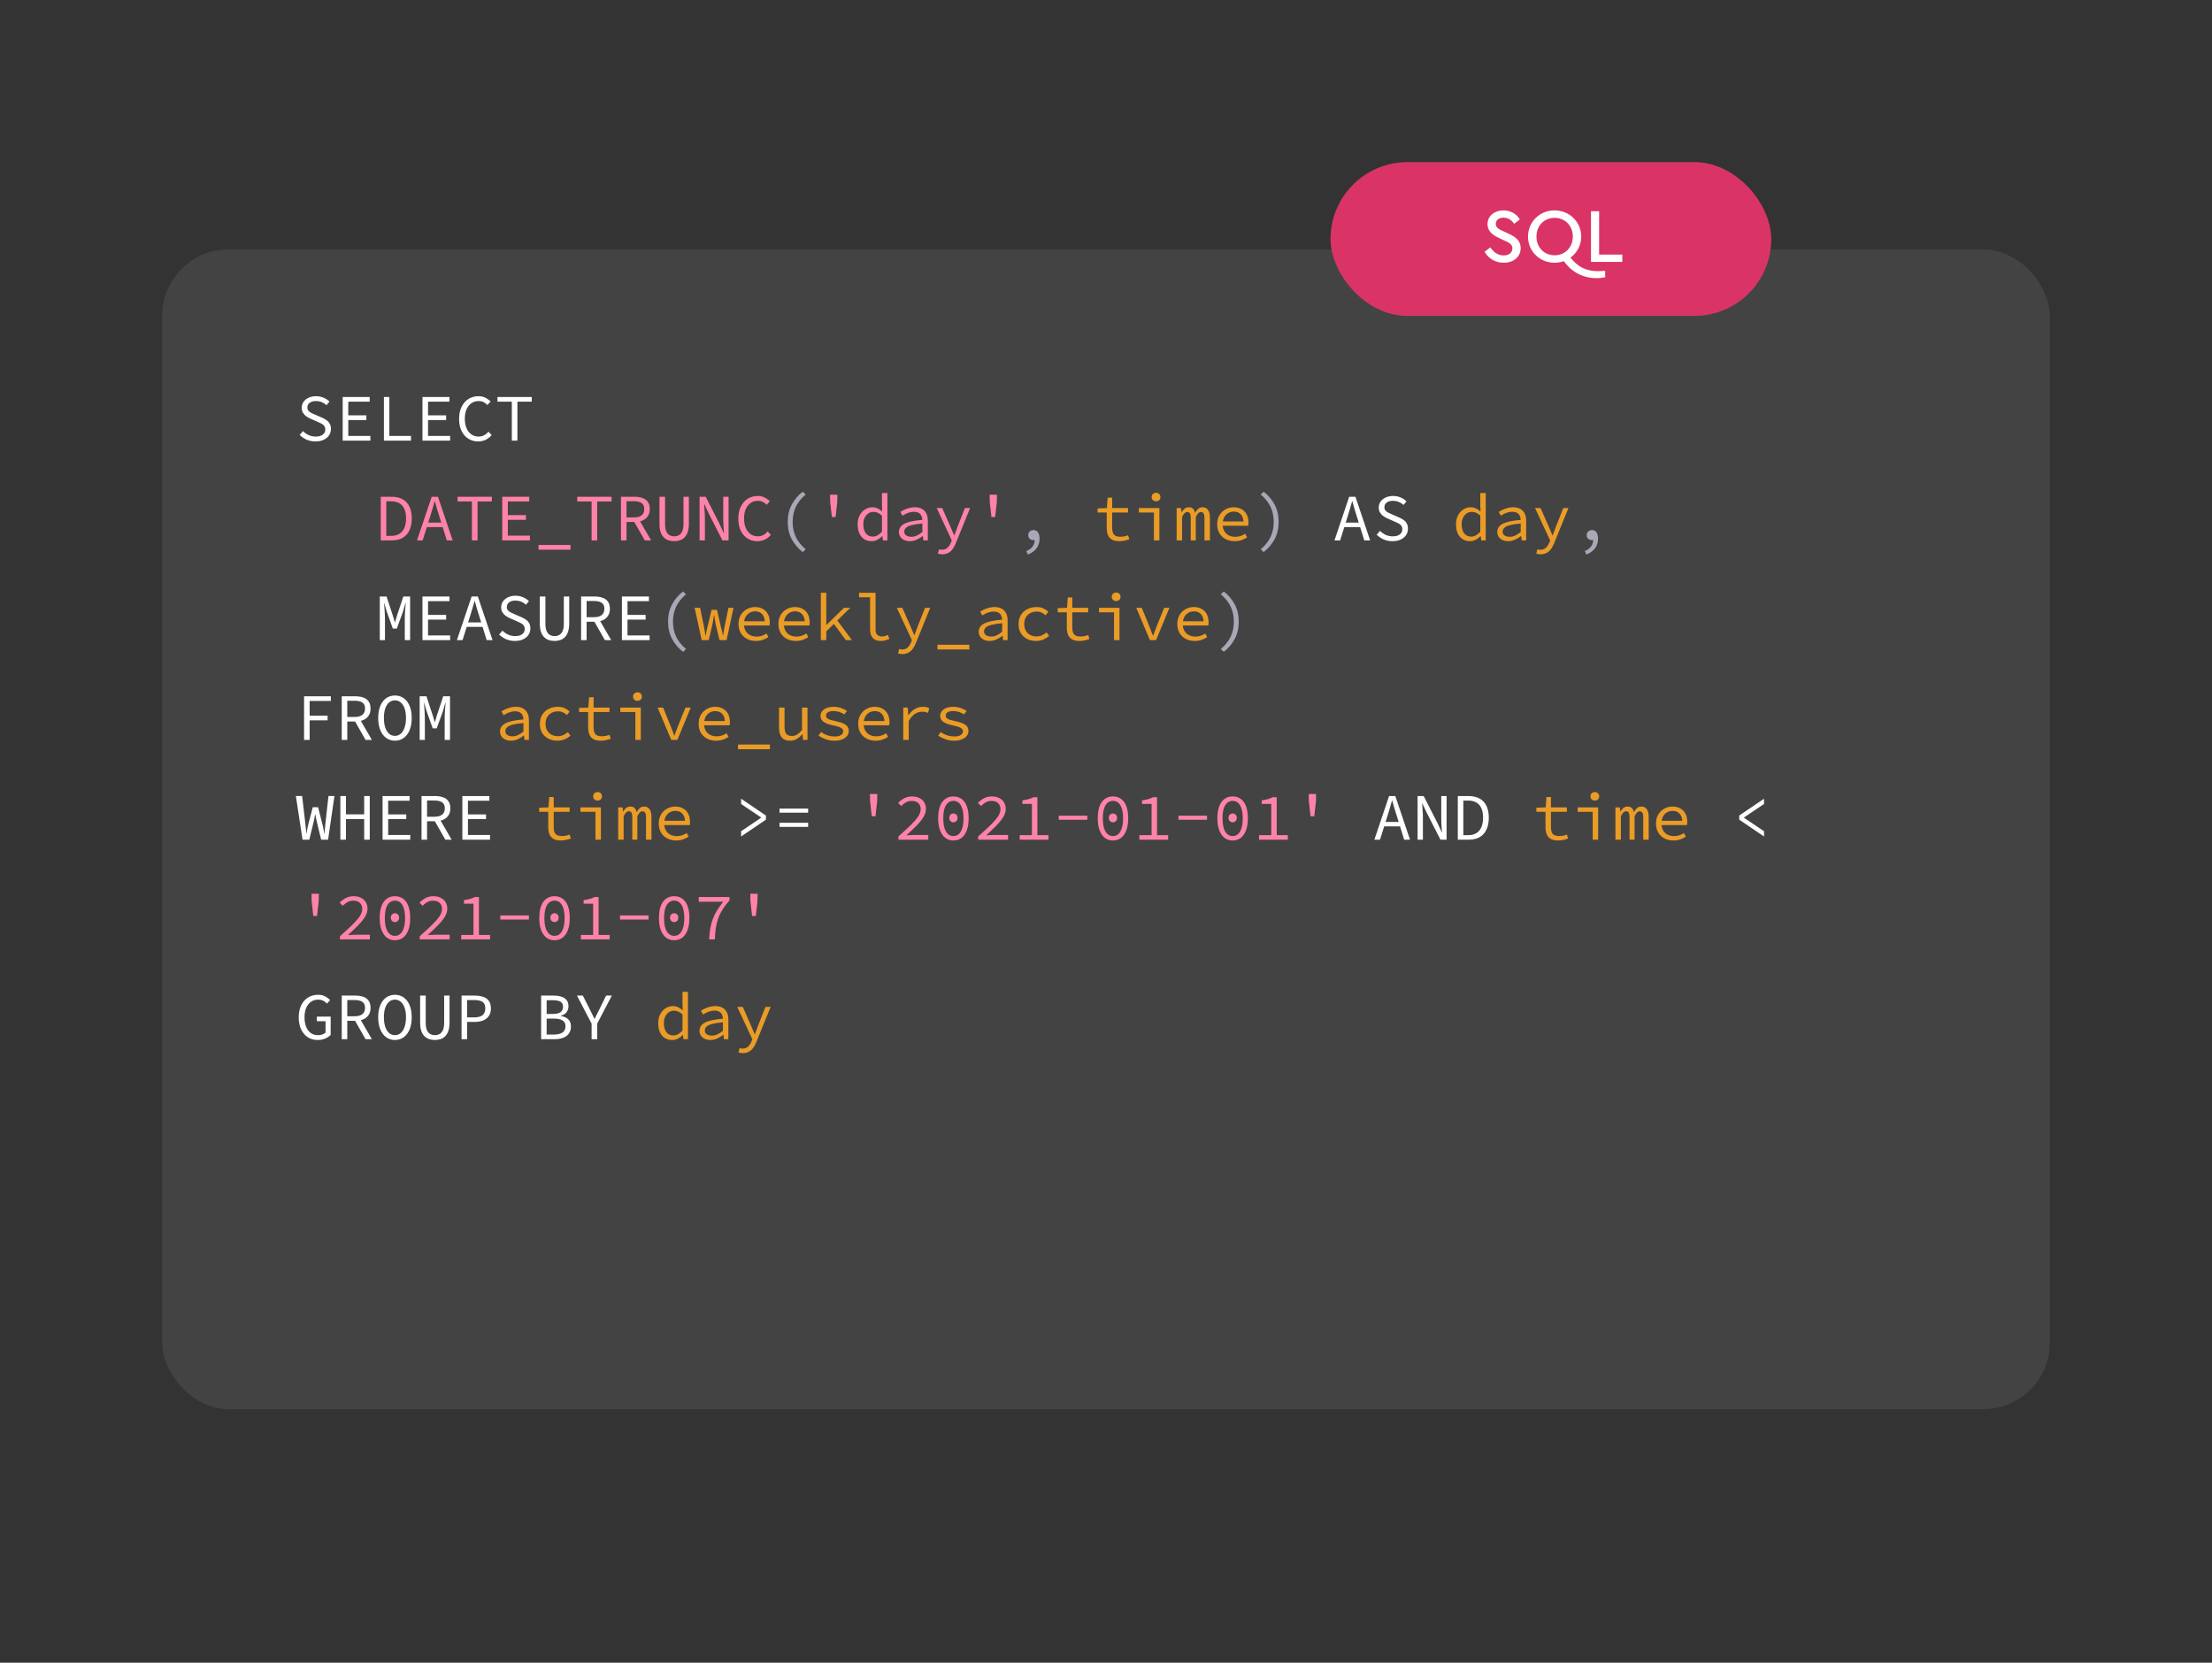 <svg width="532" height="400" viewBox="0 0 532 400" fill="none" xmlns="http://www.w3.org/2000/svg">
<rect x="0" y="0" width="532" height="400" fill="#333333" stroke="none"/>
<rect x="39" y="60" width="454" height="279" rx="16" fill="white" fill-opacity="0.08"/>
<path d="M75.88 106.192C75.112 106.192 74.403 106.053 73.752 105.776C73.112 105.488 72.552 105.109 72.072 104.64L72.872 103.712C73.267 104.107 73.725 104.427 74.248 104.672C74.781 104.907 75.347 105.024 75.944 105.024C76.669 105.024 77.229 104.869 77.624 104.56C78.029 104.251 78.232 103.851 78.232 103.36C78.232 102.987 78.147 102.688 77.976 102.464C77.816 102.24 77.592 102.053 77.304 101.904C77.027 101.755 76.707 101.605 76.344 101.456L74.84 100.8C74.488 100.651 74.136 100.464 73.784 100.24C73.443 100.016 73.155 99.733 72.92 99.392C72.685 99.04 72.568 98.608 72.568 98.096C72.568 97.563 72.712 97.088 73 96.672C73.299 96.245 73.709 95.915 74.232 95.68C74.755 95.435 75.347 95.312 76.008 95.312C76.669 95.312 77.277 95.435 77.832 95.68C78.387 95.915 78.856 96.224 79.24 96.608L78.536 97.472C78.195 97.163 77.816 96.923 77.4 96.752C76.984 96.571 76.504 96.48 75.96 96.48C75.352 96.48 74.861 96.619 74.488 96.896C74.115 97.163 73.928 97.536 73.928 98.016C73.928 98.347 74.019 98.619 74.2 98.832C74.392 99.045 74.632 99.221 74.92 99.36C75.208 99.499 75.501 99.632 75.8 99.76L77.272 100.4C77.709 100.571 78.104 100.779 78.456 101.024C78.808 101.259 79.085 101.552 79.288 101.904C79.491 102.256 79.592 102.688 79.592 103.2C79.592 103.755 79.443 104.261 79.144 104.72C78.845 105.168 78.419 105.525 77.864 105.792C77.309 106.059 76.648 106.192 75.88 106.192ZM82.418 106V95.504H88.914V96.624H83.762V99.92H88.114V101.056H83.762V104.864H89.074V106H82.418ZM92.332 106V95.504H93.644V104.864H98.844V106H92.332ZM101.605 106V95.504H108.101V96.624H102.949V99.92H107.301V101.056H102.949V104.864H108.261V106H101.605ZM114.991 106.192C114.34 106.192 113.738 106.069 113.183 105.824C112.628 105.579 112.143 105.227 111.727 104.768C111.311 104.299 110.986 103.728 110.751 103.056C110.527 102.373 110.415 101.605 110.415 100.752C110.415 99.632 110.618 98.667 111.023 97.856C111.428 97.035 111.983 96.405 112.687 95.968C113.391 95.531 114.202 95.312 115.119 95.312C115.748 95.312 116.308 95.445 116.799 95.712C117.29 95.968 117.684 96.261 117.983 96.592L117.231 97.44C116.964 97.141 116.655 96.907 116.303 96.736C115.951 96.565 115.556 96.48 115.119 96.48C114.447 96.48 113.86 96.656 113.359 97.008C112.868 97.349 112.484 97.835 112.207 98.464C111.93 99.093 111.791 99.845 111.791 100.72C111.791 101.605 111.93 102.368 112.207 103.008C112.484 103.648 112.868 104.144 113.359 104.496C113.86 104.848 114.447 105.024 115.119 105.024C115.599 105.024 116.031 104.923 116.415 104.72C116.799 104.517 117.156 104.229 117.487 103.856L118.239 104.672C117.834 105.152 117.364 105.525 116.831 105.792C116.298 106.059 115.684 106.192 114.991 106.192ZM123.097 106V96.624H119.641V95.504H127.897V96.624H124.441V106H123.097ZM320.95 130L324.486 119.504H325.99L329.526 130H328.118L326.294 124.128C326.112 123.541 325.931 122.96 325.75 122.384C325.579 121.797 325.414 121.2 325.254 120.592H325.19C325.019 121.2 324.848 121.797 324.678 122.384C324.507 122.96 324.331 123.541 324.15 124.128L322.31 130H320.95ZM322.806 126.8V125.728H327.622V126.8H322.806ZM334.911 130.192C334.143 130.192 333.434 130.053 332.783 129.776C332.143 129.488 331.583 129.109 331.103 128.64L331.903 127.712C332.298 128.107 332.757 128.427 333.279 128.672C333.813 128.907 334.378 129.024 334.975 129.024C335.701 129.024 336.261 128.869 336.655 128.56C337.061 128.251 337.263 127.851 337.263 127.36C337.263 126.987 337.178 126.688 337.007 126.464C336.847 126.24 336.623 126.053 336.335 125.904C336.058 125.755 335.738 125.605 335.375 125.456L333.871 124.8C333.519 124.651 333.167 124.464 332.815 124.24C332.474 124.016 332.186 123.733 331.951 123.392C331.717 123.04 331.599 122.608 331.599 122.096C331.599 121.563 331.743 121.088 332.031 120.672C332.33 120.245 332.741 119.915 333.263 119.68C333.786 119.435 334.378 119.312 335.039 119.312C335.701 119.312 336.309 119.435 336.863 119.68C337.418 119.915 337.887 120.224 338.271 120.608L337.567 121.472C337.226 121.163 336.847 120.923 336.431 120.752C336.015 120.571 335.535 120.48 334.991 120.48C334.383 120.48 333.893 120.619 333.519 120.896C333.146 121.163 332.959 121.536 332.959 122.016C332.959 122.347 333.05 122.619 333.231 122.832C333.423 123.045 333.663 123.221 333.951 123.36C334.239 123.499 334.533 123.632 334.831 123.76L336.303 124.4C336.741 124.571 337.135 124.779 337.487 125.024C337.839 125.259 338.117 125.552 338.319 125.904C338.522 126.256 338.623 126.688 338.623 127.2C338.623 127.755 338.474 128.261 338.175 128.72C337.877 129.168 337.45 129.525 336.895 129.792C336.341 130.059 335.679 130.192 334.911 130.192ZM91.34 154V143.504H92.972L94.444 147.984L94.956 149.68H95.019L95.516 147.984L97.004 143.504H98.635V154H97.356V148.752C97.356 148.496 97.361 148.203 97.371 147.872C97.393 147.541 97.414 147.2 97.436 146.848C97.468 146.496 97.494 146.165 97.516 145.856C97.547 145.536 97.569 145.264 97.579 145.04H97.531L96.939 147.088L95.436 151.216H94.475L93.004 147.088L92.395 145.04H92.364C92.385 145.264 92.406 145.536 92.427 145.856C92.46 146.165 92.486 146.496 92.507 146.848C92.529 147.2 92.545 147.541 92.555 147.872C92.577 148.203 92.588 148.496 92.588 148.752V154H91.34ZM101.605 154V143.504H108.101V144.624H102.949V147.92H107.301V149.056H102.949V152.864H108.261V154H101.605ZM109.887 154L113.423 143.504H114.927L118.463 154H117.055L115.231 148.128C115.05 147.541 114.868 146.96 114.687 146.384C114.516 145.797 114.351 145.2 114.191 144.592H114.127C113.956 145.2 113.786 145.797 113.615 146.384C113.444 146.96 113.268 147.541 113.087 148.128L111.247 154H109.887ZM111.743 150.8V149.728H116.559V150.8H111.743ZM123.849 154.192C123.081 154.192 122.371 154.053 121.721 153.776C121.081 153.488 120.521 153.109 120.041 152.64L120.841 151.712C121.235 152.107 121.694 152.427 122.217 152.672C122.75 152.907 123.315 153.024 123.913 153.024C124.638 153.024 125.198 152.869 125.593 152.56C125.998 152.251 126.201 151.851 126.201 151.36C126.201 150.987 126.115 150.688 125.945 150.464C125.785 150.24 125.561 150.053 125.273 149.904C124.995 149.755 124.675 149.605 124.313 149.456L122.809 148.8C122.457 148.651 122.105 148.464 121.753 148.24C121.411 148.016 121.123 147.733 120.889 147.392C120.654 147.04 120.537 146.608 120.537 146.096C120.537 145.563 120.681 145.088 120.969 144.672C121.267 144.245 121.678 143.915 122.201 143.68C122.723 143.435 123.315 143.312 123.977 143.312C124.638 143.312 125.246 143.435 125.801 143.68C126.355 143.915 126.825 144.224 127.209 144.608L126.505 145.472C126.163 145.163 125.785 144.923 125.369 144.752C124.953 144.571 124.473 144.48 123.929 144.48C123.321 144.48 122.83 144.619 122.457 144.896C122.083 145.163 121.897 145.536 121.897 146.016C121.897 146.347 121.987 146.619 122.169 146.832C122.361 147.045 122.601 147.221 122.889 147.36C123.177 147.499 123.47 147.632 123.769 147.76L125.241 148.4C125.678 148.571 126.073 148.779 126.425 149.024C126.777 149.259 127.054 149.552 127.257 149.904C127.459 150.256 127.561 150.688 127.561 151.2C127.561 151.755 127.411 152.261 127.113 152.72C126.814 153.168 126.387 153.525 125.833 153.792C125.278 154.059 124.617 154.192 123.849 154.192ZM133.379 154.192C132.867 154.192 132.392 154.117 131.955 153.968C131.528 153.808 131.155 153.568 130.835 153.248C130.515 152.917 130.264 152.485 130.083 151.952C129.912 151.419 129.827 150.779 129.827 150.032V143.504H131.171V150.064C131.171 150.789 131.267 151.371 131.459 151.808C131.651 152.235 131.912 152.544 132.243 152.736C132.584 152.928 132.963 153.024 133.379 153.024C133.805 153.024 134.184 152.928 134.515 152.736C134.856 152.544 135.123 152.235 135.315 151.808C135.507 151.371 135.603 150.789 135.603 150.064V143.504H136.899V150.032C136.899 150.779 136.808 151.419 136.627 151.952C136.456 152.485 136.211 152.917 135.891 153.248C135.581 153.568 135.213 153.808 134.787 153.968C134.36 154.117 133.891 154.192 133.379 154.192ZM139.756 154V143.504H143.02C143.735 143.504 144.364 143.6 144.908 143.792C145.463 143.973 145.895 144.283 146.204 144.72C146.524 145.147 146.684 145.723 146.684 146.448C146.684 147.152 146.524 147.733 146.204 148.192C145.895 148.651 145.463 148.997 144.908 149.232C144.364 149.456 143.735 149.568 143.02 149.568H141.084V154H139.756ZM141.084 148.48H142.828C143.65 148.48 144.274 148.315 144.7 147.984C145.138 147.643 145.356 147.131 145.356 146.448C145.356 145.765 145.138 145.285 144.7 145.008C144.274 144.72 143.65 144.576 142.828 144.576H141.084V148.48ZM142.748 149.2L143.804 148.496L147.004 154H145.484L142.748 149.2ZM149.574 154V143.504H156.07V144.624H150.918V147.92H155.27V149.056H150.918V152.864H156.23V154H149.574ZM73.128 178V167.504H79.576V168.624H74.472V172.176H78.792V173.296H74.472V178H73.128ZM82.194 178V167.504H85.458C86.172 167.504 86.802 167.6 87.346 167.792C87.9 167.973 88.332 168.283 88.642 168.72C88.962 169.147 89.122 169.723 89.122 170.448C89.122 171.152 88.962 171.733 88.642 172.192C88.332 172.651 87.9 172.997 87.346 173.232C86.802 173.456 86.172 173.568 85.458 173.568H83.522V178H82.194ZM83.522 172.48H85.266C86.087 172.48 86.711 172.315 87.138 171.984C87.575 171.643 87.794 171.131 87.794 170.448C87.794 169.765 87.575 169.285 87.138 169.008C86.711 168.72 86.087 168.576 85.266 168.576H83.522V172.48ZM85.186 173.2L86.242 172.496L89.442 178H87.922L85.186 173.2ZM94.987 178.192C94.198 178.192 93.499 177.973 92.891 177.536C92.284 177.099 91.809 176.475 91.468 175.664C91.126 174.843 90.956 173.856 90.956 172.704C90.956 171.573 91.126 170.608 91.468 169.808C91.809 168.997 92.284 168.379 92.891 167.952C93.499 167.525 94.198 167.312 94.987 167.312C95.777 167.312 96.475 167.525 97.084 167.952C97.692 168.379 98.166 168.997 98.507 169.808C98.849 170.608 99.019 171.573 99.019 172.704C99.019 173.856 98.849 174.843 98.507 175.664C98.166 176.475 97.692 177.099 97.084 177.536C96.475 177.973 95.777 178.192 94.987 178.192ZM94.987 177.024C95.521 177.024 95.985 176.853 96.379 176.512C96.785 176.16 97.094 175.664 97.308 175.024C97.531 174.373 97.644 173.6 97.644 172.704C97.644 171.819 97.531 171.061 97.308 170.432C97.094 169.803 96.785 169.323 96.379 168.992C95.985 168.651 95.521 168.48 94.987 168.48C94.454 168.48 93.985 168.651 93.579 168.992C93.185 169.323 92.876 169.803 92.651 170.432C92.438 171.061 92.332 171.819 92.332 172.704C92.332 173.6 92.438 174.373 92.651 175.024C92.876 175.664 93.185 176.16 93.579 176.512C93.985 176.853 94.454 177.024 94.987 177.024ZM100.933 178V167.504H102.565L104.037 171.984L104.549 173.68H104.613L105.109 171.984L106.597 167.504H108.229V178H106.949V172.752C106.949 172.496 106.955 172.203 106.965 171.872C106.987 171.541 107.008 171.2 107.029 170.848C107.061 170.496 107.088 170.165 107.109 169.856C107.141 169.536 107.163 169.264 107.173 169.04H107.125L106.533 171.088L105.029 175.216H104.069L102.597 171.088L101.989 169.04H101.957C101.979 169.264 102 169.536 102.021 169.856C102.053 170.165 102.08 170.496 102.101 170.848C102.123 171.2 102.139 171.541 102.149 171.872C102.171 172.203 102.181 172.496 102.181 172.752V178H100.933ZM72.76 202L71.16 191.488H72.664L73.432 198.08C73.464 198.368 73.491 198.635 73.512 198.88C73.544 199.115 73.571 199.36 73.592 199.616C73.613 199.861 73.629 200.16 73.64 200.512H73.688C73.752 200.16 73.811 199.861 73.864 199.616C73.917 199.36 73.971 199.115 74.024 198.88C74.077 198.645 74.136 198.384 74.2 198.096L75.224 194.192H76.504L77.496 198.096C77.571 198.384 77.635 198.645 77.688 198.88C77.741 199.115 77.789 199.36 77.832 199.616C77.885 199.861 77.944 200.16 78.008 200.512H78.072C78.093 200.16 78.109 199.861 78.12 199.616C78.141 199.36 78.163 199.115 78.184 198.88C78.205 198.645 78.232 198.384 78.264 198.096L79 191.488H80.44L78.904 202H77.24L76.216 197.776C76.141 197.456 76.072 197.141 76.008 196.832C75.944 196.523 75.885 196.208 75.832 195.888H75.784C75.731 196.208 75.677 196.523 75.624 196.832C75.571 197.141 75.501 197.456 75.416 197.776L74.392 202H72.76ZM81.858 202V191.504H83.202V195.904H87.586V191.504H88.93V202H87.586V197.056H83.202V202H81.858ZM92.011 202V191.504H98.507V192.624H93.356V195.92H97.707V197.056H93.356V200.864H98.668V202H92.011ZM101.381 202V191.504H104.645C105.36 191.504 105.989 191.6 106.533 191.792C107.088 191.973 107.52 192.283 107.829 192.72C108.149 193.147 108.309 193.723 108.309 194.448C108.309 195.152 108.149 195.733 107.829 196.192C107.52 196.651 107.088 196.997 106.533 197.232C105.989 197.456 105.36 197.568 104.645 197.568H102.709V202H101.381ZM102.709 196.48H104.453C105.275 196.48 105.899 196.315 106.325 195.984C106.763 195.643 106.981 195.131 106.981 194.448C106.981 193.765 106.763 193.285 106.325 193.008C105.899 192.72 105.275 192.576 104.453 192.576H102.709V196.48ZM104.373 197.2L105.429 196.496L108.629 202H107.109L104.373 197.2ZM111.199 202V191.504H117.695V192.624H112.543V195.92H116.895V197.056H112.543V200.864H117.855V202H111.199ZM178.243 201.232V199.968L183.059 196.72V196.656L178.243 193.408V192.144L184.211 196.192V197.184L178.243 201.232ZM187.485 195.504V194.512H194.365V195.504H187.485ZM187.485 198.928V197.936H194.365V198.928H187.485ZM330.543 202L334.079 191.504H335.583L339.119 202H337.711L335.887 196.128C335.706 195.541 335.525 194.96 335.343 194.384C335.173 193.797 335.007 193.2 334.847 192.592H334.783C334.613 193.2 334.442 193.797 334.271 194.384C334.101 194.96 333.925 195.541 333.743 196.128L331.903 202H330.543ZM332.399 198.8V197.728H337.215V198.8H332.399ZM340.937 202V191.504H342.409L345.769 198.096L346.777 200.272H346.809C346.788 199.749 346.75 199.205 346.697 198.64C346.654 198.064 346.633 197.499 346.633 196.944V191.504H347.913V202H346.441L343.081 195.408L342.073 193.232H342.041C342.062 193.765 342.094 194.309 342.137 194.864C342.19 195.419 342.217 195.968 342.217 196.512V202H340.937ZM350.611 202V191.504H353.203C354.259 191.504 355.144 191.707 355.859 192.112C356.584 192.507 357.133 193.093 357.507 193.872C357.88 194.651 358.067 195.595 358.067 196.704C358.067 197.824 357.88 198.779 357.507 199.568C357.144 200.357 356.605 200.96 355.891 201.376C355.176 201.792 354.301 202 353.267 202H350.611ZM351.939 200.912H353.107C353.907 200.912 354.568 200.747 355.091 200.416C355.624 200.075 356.024 199.595 356.291 198.976C356.557 198.347 356.691 197.589 356.691 196.704C356.691 195.829 356.557 195.083 356.291 194.464C356.024 193.845 355.624 193.381 355.091 193.072C354.568 192.752 353.907 192.592 353.107 192.592H351.939V200.912ZM424.263 201.232L418.295 197.184V196.192L424.263 192.144V193.408L419.447 196.656V196.72L424.263 199.968V201.232ZM76.392 250.192C75.517 250.192 74.739 249.979 74.056 249.552C73.373 249.115 72.835 248.491 72.44 247.68C72.045 246.869 71.848 245.893 71.848 244.752C71.848 243.621 72.045 242.651 72.44 241.84C72.845 241.019 73.395 240.395 74.088 239.968C74.792 239.531 75.597 239.312 76.504 239.312C77.197 239.312 77.779 239.451 78.248 239.728C78.717 239.995 79.101 240.283 79.4 240.592L78.648 241.44C78.392 241.163 78.093 240.933 77.752 240.752C77.421 240.571 77.005 240.48 76.504 240.48C75.853 240.48 75.283 240.656 74.792 241.008C74.301 241.349 73.917 241.835 73.64 242.464C73.373 243.093 73.24 243.845 73.24 244.72C73.24 245.605 73.368 246.368 73.624 247.008C73.88 247.648 74.248 248.144 74.728 248.496C75.208 248.848 75.789 249.024 76.472 249.024C76.835 249.024 77.181 248.971 77.512 248.864C77.843 248.747 78.104 248.592 78.296 248.4V245.664H76.2V244.56H79.528V248.976C79.197 249.317 78.76 249.605 78.216 249.84C77.683 250.075 77.075 250.192 76.392 250.192ZM82.194 250V239.504H85.458C86.172 239.504 86.802 239.6 87.346 239.792C87.9 239.973 88.332 240.283 88.642 240.72C88.962 241.147 89.122 241.723 89.122 242.448C89.122 243.152 88.962 243.733 88.642 244.192C88.332 244.651 87.9 244.997 87.346 245.232C86.802 245.456 86.172 245.568 85.458 245.568H83.522V250H82.194ZM83.522 244.48H85.266C86.087 244.48 86.711 244.315 87.138 243.984C87.575 243.643 87.794 243.131 87.794 242.448C87.794 241.765 87.575 241.285 87.138 241.008C86.711 240.72 86.087 240.576 85.266 240.576H83.522V244.48ZM85.186 245.2L86.242 244.496L89.442 250H87.922L85.186 245.2ZM94.987 250.192C94.198 250.192 93.499 249.973 92.891 249.536C92.284 249.099 91.809 248.475 91.468 247.664C91.126 246.843 90.956 245.856 90.956 244.704C90.956 243.573 91.126 242.608 91.468 241.808C91.809 240.997 92.284 240.379 92.891 239.952C93.499 239.525 94.198 239.312 94.987 239.312C95.777 239.312 96.475 239.525 97.084 239.952C97.692 240.379 98.166 240.997 98.507 241.808C98.849 242.608 99.019 243.573 99.019 244.704C99.019 245.856 98.849 246.843 98.507 247.664C98.166 248.475 97.692 249.099 97.084 249.536C96.475 249.973 95.777 250.192 94.987 250.192ZM94.987 249.024C95.521 249.024 95.985 248.853 96.379 248.512C96.785 248.16 97.094 247.664 97.308 247.024C97.531 246.373 97.644 245.6 97.644 244.704C97.644 243.819 97.531 243.061 97.308 242.432C97.094 241.803 96.785 241.323 96.379 240.992C95.985 240.651 95.521 240.48 94.987 240.48C94.454 240.48 93.985 240.651 93.579 240.992C93.185 241.323 92.876 241.803 92.651 242.432C92.438 243.061 92.332 243.819 92.332 244.704C92.332 245.6 92.438 246.373 92.651 247.024C92.876 247.664 93.185 248.16 93.579 248.512C93.985 248.853 94.454 249.024 94.987 249.024ZM104.597 250.192C104.085 250.192 103.611 250.117 103.173 249.968C102.747 249.808 102.373 249.568 102.053 249.248C101.733 248.917 101.483 248.485 101.301 247.952C101.131 247.419 101.045 246.779 101.045 246.032V239.504H102.389V246.064C102.389 246.789 102.485 247.371 102.677 247.808C102.869 248.235 103.131 248.544 103.461 248.736C103.803 248.928 104.181 249.024 104.597 249.024C105.024 249.024 105.403 248.928 105.733 248.736C106.075 248.544 106.341 248.235 106.533 247.808C106.725 247.371 106.821 246.789 106.821 246.064V239.504H108.117V246.032C108.117 246.779 108.027 247.419 107.845 247.952C107.675 248.485 107.429 248.917 107.109 249.248C106.8 249.568 106.432 249.808 106.005 249.968C105.579 250.117 105.109 250.192 104.597 250.192ZM111.007 250V239.504H114.175C114.954 239.504 115.631 239.605 116.207 239.808C116.794 240 117.247 240.32 117.567 240.768C117.898 241.216 118.063 241.824 118.063 242.592C118.063 243.328 117.898 243.936 117.567 244.416C117.247 244.885 116.794 245.243 116.207 245.488C115.62 245.723 114.943 245.84 114.175 245.84H112.335V250H111.007ZM112.335 244.752H114.015C114.932 244.752 115.61 244.576 116.047 244.224C116.495 243.872 116.719 243.328 116.719 242.592C116.719 241.835 116.495 241.312 116.047 241.024C115.599 240.725 114.922 240.576 114.015 240.576H112.335V244.752ZM130.147 250V239.504H133.123C133.837 239.504 134.461 239.589 134.995 239.76C135.539 239.931 135.96 240.203 136.259 240.576C136.568 240.949 136.723 241.445 136.723 242.064C136.723 242.587 136.573 243.061 136.275 243.488C135.976 243.904 135.512 244.192 134.883 244.352V244.416C135.651 244.533 136.248 244.8 136.675 245.216C137.101 245.632 137.315 246.203 137.315 246.928C137.315 247.611 137.149 248.181 136.819 248.64C136.488 249.099 136.024 249.44 135.427 249.664C134.84 249.888 134.152 250 133.363 250H130.147ZM131.475 243.92H132.899C133.795 243.92 134.435 243.776 134.819 243.488C135.213 243.2 135.411 242.763 135.411 242.176C135.411 241.611 135.203 241.211 134.787 240.976C134.381 240.741 133.773 240.624 132.963 240.624H131.475V243.92ZM131.475 248.88H133.171C134.067 248.88 134.76 248.725 135.251 248.416C135.752 248.096 136.003 247.579 136.003 246.864C136.003 246.213 135.757 245.749 135.267 245.472C134.787 245.184 134.088 245.04 133.171 245.04H131.475V248.88ZM142.284 250V246.256L138.764 239.504H140.172L141.756 242.624C141.959 243.019 142.156 243.419 142.348 243.824C142.54 244.229 142.743 244.645 142.956 245.072H143.02C143.234 244.645 143.442 244.229 143.644 243.824C143.847 243.419 144.05 243.013 144.252 242.608L145.772 239.504H147.148L143.628 246.256V250H142.284Z" fill="white"/>
<path d="M269.179 130.192C268.422 130.192 267.824 130.059 267.387 129.792C266.95 129.515 266.635 129.136 266.443 128.656C266.262 128.176 266.171 127.616 266.171 126.976V123.296H263.979V122.304L266.219 122.224L266.395 119.728H267.483V122.224H271.307V123.296H267.483V126.992C267.483 127.451 267.542 127.84 267.659 128.16C267.776 128.48 267.979 128.72 268.267 128.88C268.555 129.04 268.95 129.12 269.451 129.12C269.824 129.12 270.16 129.088 270.459 129.024C270.758 128.96 271.046 128.875 271.323 128.768L271.611 129.728C271.259 129.856 270.886 129.963 270.491 130.048C270.107 130.144 269.67 130.192 269.179 130.192ZM277.525 130V123.296H273.909V122.224H278.837V130H277.525ZM278.037 120.592C277.738 120.592 277.487 120.501 277.285 120.32C277.082 120.128 276.981 119.877 276.981 119.568C276.981 119.259 277.082 119.013 277.285 118.832C277.487 118.64 277.738 118.544 278.037 118.544C278.335 118.544 278.586 118.64 278.789 118.832C278.991 119.013 279.093 119.259 279.093 119.568C279.093 119.877 278.991 120.128 278.789 120.32C278.586 120.501 278.335 120.592 278.037 120.592ZM282.991 130V122.224H284.047L284.159 123.248H284.191C284.393 122.885 284.628 122.592 284.895 122.368C285.161 122.144 285.519 122.032 285.967 122.032C286.351 122.032 286.665 122.144 286.911 122.368C287.156 122.592 287.332 122.928 287.439 123.376C287.663 122.96 287.908 122.635 288.175 122.4C288.452 122.155 288.815 122.032 289.263 122.032C289.807 122.032 290.228 122.24 290.527 122.656C290.836 123.061 290.991 123.653 290.991 124.432V130H289.679V124.528C289.679 123.621 289.401 123.168 288.847 123.168C288.58 123.168 288.356 123.269 288.175 123.472C288.004 123.664 287.812 123.963 287.599 124.368V130H286.383V124.528C286.383 124.08 286.319 123.744 286.191 123.52C286.073 123.285 285.871 123.168 285.583 123.168C285.316 123.168 285.081 123.269 284.879 123.472C284.687 123.664 284.495 123.963 284.303 124.368V130H282.991ZM296.936 130.192C296.158 130.192 295.448 130.032 294.808 129.712C294.179 129.392 293.678 128.928 293.304 128.32C292.931 127.701 292.744 126.96 292.744 126.096C292.744 125.253 292.931 124.528 293.304 123.92C293.678 123.312 294.163 122.848 294.76 122.528C295.368 122.197 296.019 122.032 296.712 122.032C297.459 122.032 298.094 122.187 298.616 122.496C299.15 122.795 299.555 123.216 299.832 123.76C300.12 124.304 300.264 124.944 300.264 125.68C300.264 125.829 300.259 125.973 300.248 126.112C300.238 126.251 300.222 126.373 300.2 126.48H293.624V125.456H299.416L299.08 125.824C299.08 124.907 298.867 124.219 298.44 123.76C298.024 123.301 297.459 123.072 296.744 123.072C296.264 123.072 295.816 123.189 295.4 123.424C294.995 123.659 294.67 124 294.424 124.448C294.179 124.896 294.056 125.445 294.056 126.096C294.056 126.768 294.19 127.328 294.456 127.776C294.723 128.224 295.086 128.565 295.544 128.8C296.003 129.024 296.52 129.136 297.096 129.136C297.566 129.136 297.987 129.072 298.36 128.944C298.744 128.805 299.112 128.624 299.464 128.4L299.944 129.264C299.56 129.52 299.118 129.739 298.616 129.92C298.126 130.101 297.566 130.192 296.936 130.192ZM353.555 130.192C352.541 130.192 351.725 129.84 351.107 129.136C350.488 128.421 350.179 127.419 350.179 126.128C350.179 125.285 350.344 124.56 350.675 123.952C351.016 123.333 351.453 122.859 351.987 122.528C352.531 122.197 353.107 122.032 353.715 122.032C354.173 122.032 354.589 122.123 354.963 122.304C355.347 122.475 355.704 122.72 356.035 123.04H356.083L356.019 121.6V118.608H357.331V130H356.243L356.131 128.976H356.083C355.773 129.307 355.395 129.595 354.947 129.84C354.509 130.075 354.045 130.192 353.555 130.192ZM353.827 129.088C354.211 129.088 354.584 128.992 354.947 128.8C355.309 128.597 355.667 128.304 356.019 127.92V124.048C355.667 123.717 355.32 123.483 354.979 123.344C354.648 123.205 354.312 123.136 353.971 123.136C353.523 123.136 353.112 123.264 352.739 123.52C352.376 123.765 352.083 124.112 351.859 124.56C351.645 124.997 351.539 125.515 351.539 126.112C351.539 127.04 351.741 127.771 352.147 128.304C352.552 128.827 353.112 129.088 353.827 129.088ZM362.749 130.192C362.269 130.192 361.826 130.107 361.421 129.936C361.015 129.755 360.695 129.499 360.461 129.168C360.226 128.837 360.109 128.443 360.109 127.984C360.109 127.109 360.546 126.448 361.421 126C362.295 125.541 363.735 125.232 365.741 125.072C365.73 124.72 365.655 124.395 365.517 124.096C365.389 123.797 365.175 123.563 364.877 123.392C364.578 123.211 364.178 123.12 363.677 123.12C363.346 123.12 363.015 123.168 362.685 123.264C362.365 123.349 362.055 123.467 361.757 123.616C361.469 123.755 361.202 123.899 360.957 124.048L360.445 123.152C360.701 122.981 361.01 122.811 361.373 122.64C361.746 122.459 362.146 122.315 362.573 122.208C362.999 122.091 363.442 122.032 363.901 122.032C364.615 122.032 365.202 122.165 365.661 122.432C366.13 122.699 366.477 123.072 366.701 123.552C366.935 124.021 367.053 124.581 367.053 125.232V130H365.981L365.869 128.944H365.821C365.394 129.285 364.914 129.579 364.381 129.824C363.847 130.069 363.303 130.192 362.749 130.192ZM363.101 129.136C363.549 129.136 363.991 129.035 364.429 128.832C364.866 128.629 365.303 128.347 365.741 127.984V125.936C364.631 126.032 363.757 126.165 363.117 126.336C362.487 126.507 362.039 126.725 361.773 126.992C361.517 127.248 361.389 127.547 361.389 127.888C361.389 128.176 361.469 128.416 361.629 128.608C361.789 128.789 361.997 128.923 362.253 129.008C362.519 129.093 362.802 129.136 363.101 129.136ZM370.502 133.344C370.332 133.344 370.15 133.328 369.958 133.296C369.777 133.264 369.617 133.227 369.478 133.184L369.75 132.144C369.857 132.176 369.969 132.203 370.086 132.224C370.214 132.245 370.337 132.256 370.454 132.256C370.998 132.256 371.441 132.096 371.782 131.776C372.124 131.467 372.39 131.072 372.582 130.592L372.822 130.016L369.19 122.224H370.518L372.422 126.528C372.572 126.869 372.726 127.237 372.886 127.632C373.057 128.016 373.222 128.4 373.382 128.784H373.446C373.585 128.411 373.724 128.032 373.862 127.648C374.012 127.253 374.15 126.88 374.278 126.528L375.974 122.224H377.222L373.798 130.64C373.606 131.152 373.366 131.611 373.078 132.016C372.79 132.432 372.433 132.757 372.006 132.992C371.59 133.227 371.089 133.344 370.502 133.344ZM168.762 154L167.066 146.224H168.378L169.306 150.736C169.38 151.099 169.444 151.456 169.498 151.808C169.562 152.149 169.615 152.507 169.658 152.88H169.722C169.775 152.507 169.839 152.149 169.914 151.808C169.999 151.456 170.084 151.099 170.17 150.736L171.13 146.704H172.442L173.37 150.736C173.455 151.099 173.546 151.456 173.642 151.808C173.738 152.149 173.807 152.507 173.85 152.88H173.914C173.978 152.507 174.031 152.149 174.074 151.808C174.127 151.456 174.191 151.099 174.266 150.736L175.194 146.224H176.41L174.746 154H173.05L172.154 150.288C172.09 150.011 172.026 149.68 171.962 149.296C171.898 148.912 171.834 148.475 171.77 147.984H171.706C171.642 148.475 171.578 148.912 171.514 149.296C171.45 149.68 171.386 150.011 171.322 150.288L170.458 154H168.762ZM181.811 154.192C181.033 154.192 180.323 154.032 179.683 153.712C179.054 153.392 178.553 152.928 178.179 152.32C177.806 151.701 177.619 150.96 177.619 150.096C177.619 149.253 177.806 148.528 178.179 147.92C178.553 147.312 179.038 146.848 179.635 146.528C180.243 146.197 180.894 146.032 181.587 146.032C182.334 146.032 182.969 146.187 183.491 146.496C184.025 146.795 184.43 147.216 184.707 147.76C184.995 148.304 185.139 148.944 185.139 149.68C185.139 149.829 185.134 149.973 185.123 150.112C185.113 150.251 185.097 150.373 185.075 150.48H178.499V149.456H184.291L183.955 149.824C183.955 148.907 183.742 148.219 183.315 147.76C182.899 147.301 182.334 147.072 181.619 147.072C181.139 147.072 180.691 147.189 180.275 147.424C179.87 147.659 179.545 148 179.299 148.448C179.054 148.896 178.931 149.445 178.931 150.096C178.931 150.768 179.065 151.328 179.331 151.776C179.598 152.224 179.961 152.565 180.419 152.8C180.878 153.024 181.395 153.136 181.971 153.136C182.441 153.136 182.862 153.072 183.235 152.944C183.619 152.805 183.987 152.624 184.339 152.4L184.819 153.264C184.435 153.52 183.993 153.739 183.491 153.92C183.001 154.101 182.441 154.192 181.811 154.192ZM191.405 154.192C190.626 154.192 189.917 154.032 189.277 153.712C188.648 153.392 188.146 152.928 187.773 152.32C187.4 151.701 187.213 150.96 187.213 150.096C187.213 149.253 187.4 148.528 187.773 147.92C188.146 147.312 188.632 146.848 189.229 146.528C189.837 146.197 190.488 146.032 191.181 146.032C191.928 146.032 192.562 146.187 193.085 146.496C193.618 146.795 194.024 147.216 194.301 147.76C194.589 148.304 194.733 148.944 194.733 149.68C194.733 149.829 194.728 149.973 194.717 150.112C194.706 150.251 194.69 150.373 194.669 150.48H188.093V149.456H193.885L193.549 149.824C193.549 148.907 193.336 148.219 192.909 147.76C192.493 147.301 191.928 147.072 191.213 147.072C190.733 147.072 190.285 147.189 189.869 147.424C189.464 147.659 189.138 148 188.893 148.448C188.648 148.896 188.525 149.445 188.525 150.096C188.525 150.768 188.658 151.328 188.925 151.776C189.192 152.224 189.554 152.565 190.013 152.8C190.472 153.024 190.989 153.136 191.565 153.136C192.034 153.136 192.456 153.072 192.829 152.944C193.213 152.805 193.581 152.624 193.933 152.4L194.413 153.264C194.029 153.52 193.586 153.739 193.085 153.92C192.594 154.101 192.034 154.192 191.405 154.192ZM197.415 154V142.608H198.727V150.32H198.791L202.983 146.224H204.487L198.727 151.888V154H197.415ZM203.431 154L200.391 149.856L201.191 149.008L204.903 154H203.431ZM211.809 154.192C210.987 154.192 210.358 153.957 209.921 153.488C209.483 153.008 209.265 152.309 209.265 151.392V143.68H206.609V142.608H210.577V151.488C210.577 152.053 210.715 152.464 210.993 152.72C211.27 152.976 211.638 153.104 212.097 153.104C212.321 153.104 212.55 153.077 212.785 153.024C213.019 152.96 213.281 152.864 213.569 152.736L213.905 153.728C213.553 153.856 213.222 153.963 212.913 154.048C212.603 154.144 212.235 154.192 211.809 154.192ZM217.002 157.344C216.832 157.344 216.65 157.328 216.458 157.296C216.277 157.264 216.117 157.227 215.978 157.184L216.25 156.144C216.357 156.176 216.469 156.203 216.586 156.224C216.714 156.245 216.837 156.256 216.954 156.256C217.498 156.256 217.941 156.096 218.282 155.776C218.624 155.467 218.89 155.072 219.082 154.592L219.322 154.016L215.69 146.224H217.018L218.922 150.528C219.072 150.869 219.226 151.237 219.386 151.632C219.557 152.016 219.722 152.4 219.882 152.784H219.946C220.085 152.411 220.224 152.032 220.362 151.648C220.512 151.253 220.65 150.88 220.778 150.528L222.474 146.224H223.722L220.298 154.64C220.106 155.152 219.866 155.611 219.578 156.016C219.29 156.432 218.933 156.757 218.506 156.992C218.09 157.227 217.589 157.344 217.002 157.344ZM225.46 156.24V155.104H233.14V156.24H225.46ZM238.03 154.192C237.55 154.192 237.107 154.107 236.702 153.936C236.296 153.755 235.976 153.499 235.742 153.168C235.507 152.837 235.39 152.443 235.39 151.984C235.39 151.109 235.827 150.448 236.702 150C237.576 149.541 239.016 149.232 241.022 149.072C241.011 148.72 240.936 148.395 240.798 148.096C240.67 147.797 240.456 147.563 240.158 147.392C239.859 147.211 239.459 147.12 238.958 147.12C238.627 147.12 238.296 147.168 237.966 147.264C237.646 147.349 237.336 147.467 237.038 147.616C236.75 147.755 236.483 147.899 236.238 148.048L235.726 147.152C235.982 146.981 236.291 146.811 236.654 146.64C237.027 146.459 237.427 146.315 237.854 146.208C238.28 146.091 238.723 146.032 239.182 146.032C239.896 146.032 240.483 146.165 240.942 146.432C241.411 146.699 241.758 147.072 241.982 147.552C242.216 148.021 242.334 148.581 242.334 149.232V154H241.262L241.15 152.944H241.102C240.675 153.285 240.195 153.579 239.662 153.824C239.128 154.069 238.584 154.192 238.03 154.192ZM238.382 153.136C238.83 153.136 239.272 153.035 239.71 152.832C240.147 152.629 240.584 152.347 241.022 151.984V149.936C239.912 150.032 239.038 150.165 238.398 150.336C237.768 150.507 237.32 150.725 237.054 150.992C236.798 151.248 236.67 151.547 236.67 151.888C236.67 152.176 236.75 152.416 236.91 152.608C237.07 152.789 237.278 152.923 237.534 153.008C237.8 153.093 238.083 153.136 238.382 153.136ZM249.224 154.192C248.413 154.192 247.682 154.032 247.032 153.712C246.392 153.392 245.885 152.928 245.512 152.32C245.149 151.712 244.968 150.981 244.968 150.128C244.968 149.253 245.165 148.512 245.56 147.904C245.954 147.296 246.477 146.832 247.128 146.512C247.789 146.192 248.514 146.032 249.304 146.032C249.944 146.032 250.493 146.144 250.952 146.368C251.421 146.592 251.816 146.859 252.135 147.168L251.48 148.016C251.16 147.739 250.829 147.52 250.488 147.36C250.146 147.2 249.768 147.12 249.352 147.12C248.754 147.12 248.226 147.248 247.768 147.504C247.309 147.749 246.952 148.101 246.696 148.56C246.45 149.008 246.328 149.531 246.328 150.128C246.328 150.715 246.45 151.232 246.696 151.68C246.941 152.128 247.288 152.48 247.736 152.736C248.194 152.981 248.722 153.104 249.32 153.104C249.8 153.104 250.237 153.008 250.632 152.816C251.037 152.624 251.4 152.395 251.72 152.128L252.312 152.976C251.885 153.36 251.405 153.659 250.872 153.872C250.349 154.085 249.8 154.192 249.224 154.192ZM259.585 154.192C258.828 154.192 258.231 154.059 257.793 153.792C257.356 153.515 257.041 153.136 256.849 152.656C256.668 152.176 256.577 151.616 256.577 150.976V147.296H254.385V146.304L256.625 146.224L256.801 143.728H257.889V146.224H261.713V147.296H257.889V150.992C257.889 151.451 257.948 151.84 258.065 152.16C258.183 152.48 258.385 152.72 258.673 152.88C258.961 153.04 259.356 153.12 259.857 153.12C260.231 153.12 260.567 153.088 260.865 153.024C261.164 152.96 261.452 152.875 261.729 152.768L262.017 153.728C261.665 153.856 261.292 153.963 260.897 154.048C260.513 154.144 260.076 154.192 259.585 154.192ZM267.931 154V147.296H264.315V146.224H269.243V154H267.931ZM268.443 144.592C268.144 144.592 267.894 144.501 267.691 144.32C267.488 144.128 267.387 143.877 267.387 143.568C267.387 143.259 267.488 143.013 267.691 142.832C267.894 142.64 268.144 142.544 268.443 142.544C268.742 142.544 268.992 142.64 269.195 142.832C269.398 143.013 269.499 143.259 269.499 143.568C269.499 143.877 269.398 144.128 269.195 144.32C268.992 144.501 268.742 144.592 268.443 144.592ZM276.565 154L273.285 146.224H274.613L276.405 150.64C276.565 151.024 276.714 151.408 276.853 151.792C277.002 152.176 277.146 152.555 277.285 152.928H277.349C277.487 152.555 277.626 152.176 277.765 151.792C277.903 151.408 278.047 151.024 278.197 150.64L279.989 146.224H281.253L278.037 154H276.565ZM287.343 154.192C286.564 154.192 285.855 154.032 285.215 153.712C284.585 153.392 284.084 152.928 283.711 152.32C283.337 151.701 283.151 150.96 283.151 150.096C283.151 149.253 283.337 148.528 283.711 147.92C284.084 147.312 284.569 146.848 285.167 146.528C285.775 146.197 286.425 146.032 287.119 146.032C287.865 146.032 288.5 146.187 289.023 146.496C289.556 146.795 289.961 147.216 290.239 147.76C290.527 148.304 290.671 148.944 290.671 149.68C290.671 149.829 290.665 149.973 290.655 150.112C290.644 150.251 290.628 150.373 290.607 150.48H284.031V149.456H289.823L289.487 149.824C289.487 148.907 289.273 148.219 288.847 147.76C288.431 147.301 287.865 147.072 287.151 147.072C286.671 147.072 286.223 147.189 285.807 147.424C285.401 147.659 285.076 148 284.831 148.448C284.585 148.896 284.463 149.445 284.463 150.096C284.463 150.768 284.596 151.328 284.863 151.776C285.129 152.224 285.492 152.565 285.951 152.8C286.409 153.024 286.927 153.136 287.503 153.136C287.972 153.136 288.393 153.072 288.767 152.944C289.151 152.805 289.519 152.624 289.871 152.4L290.351 153.264C289.967 153.52 289.524 153.739 289.023 153.92C288.532 154.101 287.972 154.192 287.343 154.192ZM122.905 178.192C122.425 178.192 121.982 178.107 121.577 177.936C121.171 177.755 120.851 177.499 120.617 177.168C120.382 176.837 120.265 176.443 120.265 175.984C120.265 175.109 120.702 174.448 121.577 174C122.451 173.541 123.891 173.232 125.897 173.072C125.886 172.72 125.811 172.395 125.673 172.096C125.545 171.797 125.331 171.563 125.033 171.392C124.734 171.211 124.334 171.12 123.833 171.12C123.502 171.12 123.171 171.168 122.841 171.264C122.521 171.349 122.211 171.467 121.913 171.616C121.625 171.755 121.358 171.899 121.113 172.048L120.601 171.152C120.857 170.981 121.166 170.811 121.529 170.64C121.902 170.459 122.302 170.315 122.729 170.208C123.155 170.091 123.598 170.032 124.057 170.032C124.771 170.032 125.358 170.165 125.817 170.432C126.286 170.699 126.633 171.072 126.857 171.552C127.091 172.021 127.209 172.581 127.209 173.232V178H126.137L126.025 176.944H125.977C125.55 177.285 125.07 177.579 124.537 177.824C124.003 178.069 123.459 178.192 122.905 178.192ZM123.257 177.136C123.705 177.136 124.147 177.035 124.585 176.832C125.022 176.629 125.459 176.347 125.897 175.984V173.936C124.787 174.032 123.913 174.165 123.273 174.336C122.643 174.507 122.195 174.725 121.929 174.992C121.673 175.248 121.545 175.547 121.545 175.888C121.545 176.176 121.625 176.416 121.785 176.608C121.945 176.789 122.153 176.923 122.409 177.008C122.675 177.093 122.958 177.136 123.257 177.136ZM134.099 178.192C133.288 178.192 132.557 178.032 131.907 177.712C131.267 177.392 130.76 176.928 130.387 176.32C130.024 175.712 129.843 174.981 129.843 174.128C129.843 173.253 130.04 172.512 130.435 171.904C130.829 171.296 131.352 170.832 132.003 170.512C132.664 170.192 133.389 170.032 134.179 170.032C134.819 170.032 135.368 170.144 135.827 170.368C136.296 170.592 136.691 170.859 137.01 171.168L136.355 172.016C136.035 171.739 135.704 171.52 135.363 171.36C135.021 171.2 134.643 171.12 134.227 171.12C133.629 171.12 133.101 171.248 132.643 171.504C132.184 171.749 131.827 172.101 131.571 172.56C131.325 173.008 131.203 173.531 131.203 174.128C131.203 174.715 131.325 175.232 131.571 175.68C131.816 176.128 132.163 176.48 132.611 176.736C133.069 176.981 133.597 177.104 134.195 177.104C134.675 177.104 135.112 177.008 135.507 176.816C135.912 176.624 136.275 176.395 136.595 176.128L137.187 176.976C136.76 177.36 136.28 177.659 135.747 177.872C135.224 178.085 134.675 178.192 134.099 178.192ZM144.46 178.192C143.703 178.192 143.106 178.059 142.668 177.792C142.231 177.515 141.916 177.136 141.724 176.656C141.543 176.176 141.452 175.616 141.452 174.976V171.296H139.26V170.304L141.5 170.224L141.676 167.728H142.764V170.224H146.588V171.296H142.764V174.992C142.764 175.451 142.823 175.84 142.94 176.16C143.058 176.48 143.26 176.72 143.548 176.88C143.836 177.04 144.231 177.12 144.732 177.12C145.106 177.12 145.442 177.088 145.74 177.024C146.039 176.96 146.327 176.875 146.604 176.768L146.892 177.728C146.54 177.856 146.167 177.963 145.772 178.048C145.388 178.144 144.951 178.192 144.46 178.192ZM152.806 178V171.296H149.19V170.224H154.118V178H152.806ZM153.318 168.592C153.019 168.592 152.769 168.501 152.566 168.32C152.363 168.128 152.262 167.877 152.262 167.568C152.262 167.259 152.363 167.013 152.566 166.832C152.769 166.64 153.019 166.544 153.318 166.544C153.617 166.544 153.867 166.64 154.07 166.832C154.273 167.013 154.374 167.259 154.374 167.568C154.374 167.877 154.273 168.128 154.07 168.32C153.867 168.501 153.617 168.592 153.318 168.592ZM161.44 178L158.16 170.224H159.488L161.28 174.64C161.44 175.024 161.589 175.408 161.728 175.792C161.877 176.176 162.021 176.555 162.16 176.928H162.224C162.362 176.555 162.501 176.176 162.64 175.792C162.778 175.408 162.922 175.024 163.072 174.64L164.864 170.224H166.128L162.912 178H161.44ZM172.218 178.192C171.439 178.192 170.73 178.032 170.09 177.712C169.46 177.392 168.959 176.928 168.586 176.32C168.212 175.701 168.026 174.96 168.026 174.096C168.026 173.253 168.212 172.528 168.586 171.92C168.959 171.312 169.444 170.848 170.042 170.528C170.65 170.197 171.3 170.032 171.994 170.032C172.74 170.032 173.375 170.187 173.898 170.496C174.431 170.795 174.836 171.216 175.114 171.76C175.402 172.304 175.546 172.944 175.546 173.68C175.546 173.829 175.54 173.973 175.53 174.112C175.519 174.251 175.503 174.373 175.482 174.48H168.906V173.456H174.698L174.362 173.824C174.362 172.907 174.148 172.219 173.722 171.76C173.306 171.301 172.74 171.072 172.026 171.072C171.546 171.072 171.098 171.189 170.682 171.424C170.276 171.659 169.951 172 169.706 172.448C169.46 172.896 169.338 173.445 169.338 174.096C169.338 174.768 169.471 175.328 169.738 175.776C170.004 176.224 170.367 176.565 170.826 176.8C171.284 177.024 171.802 177.136 172.378 177.136C172.847 177.136 173.268 177.072 173.642 176.944C174.026 176.805 174.394 176.624 174.746 176.4L175.226 177.264C174.842 177.52 174.399 177.739 173.898 177.92C173.407 178.101 172.847 178.192 172.218 178.192ZM177.491 180.24V179.104H185.171V180.24H177.491ZM190.061 178.192C189.133 178.192 188.45 177.925 188.013 177.392C187.576 176.859 187.357 176.08 187.357 175.056V170.224H188.685V174.88C188.685 175.616 188.818 176.165 189.085 176.528C189.362 176.88 189.826 177.056 190.477 177.056C190.925 177.056 191.33 176.944 191.693 176.72C192.066 176.485 192.466 176.117 192.893 175.616V170.224H194.205V178H193.133L193.021 176.64H192.957C192.562 177.088 192.13 177.461 191.661 177.76C191.192 178.048 190.658 178.192 190.061 178.192ZM200.679 178.192C199.921 178.192 199.212 178.069 198.551 177.824C197.889 177.579 197.324 177.296 196.855 176.976L197.463 176.112C197.911 176.432 198.407 176.688 198.951 176.88C199.495 177.072 200.124 177.168 200.839 177.168C201.5 177.168 201.991 177.045 202.311 176.8C202.641 176.555 202.807 176.272 202.807 175.952C202.807 175.803 202.775 175.664 202.711 175.536C202.657 175.408 202.545 175.285 202.375 175.168C202.215 175.051 201.975 174.939 201.655 174.832C201.335 174.725 200.908 174.619 200.375 174.512C199.361 174.299 198.599 174.011 198.087 173.648C197.585 173.285 197.335 172.816 197.335 172.24C197.335 171.611 197.607 171.088 198.151 170.672C198.695 170.245 199.5 170.032 200.567 170.032C201.164 170.032 201.74 170.133 202.295 170.336C202.849 170.528 203.319 170.757 203.703 171.024L203.063 171.872C202.711 171.616 202.311 171.419 201.863 171.28C201.415 171.131 200.945 171.056 200.455 171.056C200.007 171.056 199.649 171.109 199.383 171.216C199.127 171.312 198.94 171.445 198.823 171.616C198.716 171.787 198.663 171.973 198.663 172.176C198.663 172.507 198.839 172.768 199.191 172.96C199.553 173.141 200.129 173.312 200.919 173.472C201.783 173.653 202.444 173.856 202.903 174.08C203.372 174.304 203.692 174.56 203.863 174.848C204.044 175.136 204.135 175.477 204.135 175.872C204.135 176.299 204.001 176.688 203.735 177.04C203.468 177.381 203.079 177.659 202.567 177.872C202.055 178.085 201.425 178.192 200.679 178.192ZM210.593 178.192C209.814 178.192 209.105 178.032 208.465 177.712C207.835 177.392 207.334 176.928 206.961 176.32C206.587 175.701 206.401 174.96 206.401 174.096C206.401 173.253 206.587 172.528 206.961 171.92C207.334 171.312 207.819 170.848 208.417 170.528C209.025 170.197 209.675 170.032 210.369 170.032C211.115 170.032 211.75 170.187 212.273 170.496C212.806 170.795 213.211 171.216 213.489 171.76C213.777 172.304 213.921 172.944 213.921 173.68C213.921 173.829 213.915 173.973 213.905 174.112C213.894 174.251 213.878 174.373 213.857 174.48H207.281V173.456H213.073L212.737 173.824C212.737 172.907 212.523 172.219 212.097 171.76C211.681 171.301 211.115 171.072 210.401 171.072C209.921 171.072 209.473 171.189 209.057 171.424C208.651 171.659 208.326 172 208.081 172.448C207.835 172.896 207.713 173.445 207.713 174.096C207.713 174.768 207.846 175.328 208.113 175.776C208.379 176.224 208.742 176.565 209.201 176.8C209.659 177.024 210.177 177.136 210.753 177.136C211.222 177.136 211.643 177.072 212.017 176.944C212.401 176.805 212.769 176.624 213.121 176.4L213.601 177.264C213.217 177.52 212.774 177.739 212.273 177.92C211.782 178.101 211.222 178.192 210.593 178.192ZM217.242 178V170.224H218.33L218.442 172.064H218.49C218.896 171.435 219.397 170.939 219.994 170.576C220.592 170.213 221.248 170.032 221.962 170.032C222.25 170.032 222.517 170.059 222.762 170.112C223.018 170.155 223.264 170.235 223.498 170.352L223.194 171.488C222.928 171.392 222.698 171.323 222.506 171.28C222.314 171.237 222.064 171.216 221.754 171.216C221.168 171.216 220.602 171.387 220.058 171.728C219.525 172.059 219.024 172.629 218.554 173.44V178H217.242ZM229.46 178.192C228.703 178.192 227.993 178.069 227.332 177.824C226.671 177.579 226.105 177.296 225.636 176.976L226.244 176.112C226.692 176.432 227.188 176.688 227.732 176.88C228.276 177.072 228.905 177.168 229.62 177.168C230.281 177.168 230.772 177.045 231.092 176.8C231.423 176.555 231.588 176.272 231.588 175.952C231.588 175.803 231.556 175.664 231.492 175.536C231.439 175.408 231.327 175.285 231.156 175.168C230.996 175.051 230.756 174.939 230.436 174.832C230.116 174.725 229.689 174.619 229.156 174.512C228.143 174.299 227.38 174.011 226.868 173.648C226.367 173.285 226.116 172.816 226.116 172.24C226.116 171.611 226.388 171.088 226.932 170.672C227.476 170.245 228.281 170.032 229.348 170.032C229.945 170.032 230.521 170.133 231.076 170.336C231.631 170.528 232.1 170.757 232.484 171.024L231.844 171.872C231.492 171.616 231.092 171.419 230.644 171.28C230.196 171.131 229.727 171.056 229.236 171.056C228.788 171.056 228.431 171.109 228.164 171.216C227.908 171.312 227.721 171.445 227.604 171.616C227.497 171.787 227.444 171.973 227.444 172.176C227.444 172.507 227.62 172.768 227.972 172.96C228.335 173.141 228.911 173.312 229.7 173.472C230.564 173.653 231.225 173.856 231.684 174.08C232.153 174.304 232.473 174.56 232.644 174.848C232.825 175.136 232.916 175.477 232.916 175.872C232.916 176.299 232.783 176.688 232.516 177.04C232.249 177.381 231.86 177.659 231.348 177.872C230.836 178.085 230.207 178.192 229.46 178.192ZM134.867 202.192C134.109 202.192 133.512 202.059 133.075 201.792C132.637 201.515 132.323 201.136 132.131 200.656C131.949 200.176 131.859 199.616 131.859 198.976V195.296H129.667V194.304L131.907 194.224L132.083 191.728H133.171V194.224H136.995V195.296H133.171V198.992C133.171 199.451 133.229 199.84 133.347 200.16C133.464 200.48 133.667 200.72 133.955 200.88C134.243 201.04 134.637 201.12 135.139 201.12C135.512 201.12 135.848 201.088 136.147 201.024C136.445 200.96 136.733 200.875 137.01 200.768L137.299 201.728C136.947 201.856 136.573 201.963 136.179 202.048C135.795 202.144 135.357 202.192 134.867 202.192ZM143.212 202V195.296H139.596V194.224H144.524V202H143.212ZM143.724 192.592C143.426 192.592 143.175 192.501 142.972 192.32C142.77 192.128 142.668 191.877 142.668 191.568C142.668 191.259 142.77 191.013 142.972 190.832C143.175 190.64 143.426 190.544 143.724 190.544C144.023 190.544 144.274 190.64 144.476 190.832C144.679 191.013 144.78 191.259 144.78 191.568C144.78 191.877 144.679 192.128 144.476 192.32C144.274 192.501 144.023 192.592 143.724 192.592ZM148.678 202V194.224H149.734L149.846 195.248H149.878C150.081 194.885 150.315 194.592 150.582 194.368C150.849 194.144 151.206 194.032 151.654 194.032C152.038 194.032 152.353 194.144 152.598 194.368C152.843 194.592 153.019 194.928 153.126 195.376C153.35 194.96 153.595 194.635 153.862 194.4C154.139 194.155 154.502 194.032 154.95 194.032C155.494 194.032 155.915 194.24 156.214 194.656C156.523 195.061 156.678 195.653 156.678 196.432V202H155.366V196.528C155.366 195.621 155.089 195.168 154.534 195.168C154.267 195.168 154.043 195.269 153.862 195.472C153.691 195.664 153.499 195.963 153.286 196.368V202H152.07V196.528C152.07 196.08 152.006 195.744 151.878 195.52C151.761 195.285 151.558 195.168 151.27 195.168C151.003 195.168 150.769 195.269 150.566 195.472C150.374 195.664 150.182 195.963 149.99 196.368V202H148.678ZM162.624 202.192C161.845 202.192 161.136 202.032 160.496 201.712C159.866 201.392 159.365 200.928 158.992 200.32C158.618 199.701 158.432 198.96 158.432 198.096C158.432 197.253 158.618 196.528 158.992 195.92C159.365 195.312 159.85 194.848 160.448 194.528C161.056 194.197 161.706 194.032 162.4 194.032C163.146 194.032 163.781 194.187 164.304 194.496C164.837 194.795 165.242 195.216 165.52 195.76C165.808 196.304 165.952 196.944 165.952 197.68C165.952 197.829 165.946 197.973 165.936 198.112C165.925 198.251 165.909 198.373 165.888 198.48H159.312V197.456H165.104L164.768 197.824C164.768 196.907 164.554 196.219 164.128 195.76C163.712 195.301 163.146 195.072 162.432 195.072C161.952 195.072 161.504 195.189 161.088 195.424C160.682 195.659 160.357 196 160.112 196.448C159.866 196.896 159.744 197.445 159.744 198.096C159.744 198.768 159.877 199.328 160.144 199.776C160.41 200.224 160.773 200.565 161.232 200.8C161.69 201.024 162.208 201.136 162.784 201.136C163.253 201.136 163.674 201.072 164.048 200.944C164.432 200.805 164.8 200.624 165.152 200.4L165.632 201.264C165.248 201.52 164.805 201.739 164.304 201.92C163.813 202.101 163.253 202.192 162.624 202.192ZM374.71 202.192C373.953 202.192 373.356 202.059 372.918 201.792C372.481 201.515 372.166 201.136 371.974 200.656C371.793 200.176 371.702 199.616 371.702 198.976V195.296H369.51V194.304L371.75 194.224L371.926 191.728H373.014V194.224H376.838V195.296H373.014V198.992C373.014 199.451 373.073 199.84 373.19 200.16C373.308 200.48 373.51 200.72 373.798 200.88C374.086 201.04 374.481 201.12 374.982 201.12C375.356 201.12 375.692 201.088 375.99 201.024C376.289 200.96 376.577 200.875 376.854 200.768L377.142 201.728C376.79 201.856 376.417 201.963 376.022 202.048C375.638 202.144 375.201 202.192 374.71 202.192ZM383.056 202V195.296H379.44V194.224H384.368V202H383.056ZM383.568 192.592C383.269 192.592 383.019 192.501 382.816 192.32C382.613 192.128 382.512 191.877 382.512 191.568C382.512 191.259 382.613 191.013 382.816 190.832C383.019 190.64 383.269 190.544 383.568 190.544C383.867 190.544 384.117 190.64 384.32 190.832C384.523 191.013 384.624 191.259 384.624 191.568C384.624 191.877 384.523 192.128 384.32 192.32C384.117 192.501 383.867 192.592 383.568 192.592ZM388.522 202V194.224H389.578L389.69 195.248H389.722C389.924 194.885 390.159 194.592 390.426 194.368C390.692 194.144 391.05 194.032 391.498 194.032C391.882 194.032 392.196 194.144 392.442 194.368C392.687 194.592 392.863 194.928 392.97 195.376C393.194 194.96 393.439 194.635 393.706 194.4C393.983 194.155 394.346 194.032 394.794 194.032C395.338 194.032 395.759 194.24 396.058 194.656C396.367 195.061 396.522 195.653 396.522 196.432V202H395.21V196.528C395.21 195.621 394.932 195.168 394.378 195.168C394.111 195.168 393.887 195.269 393.706 195.472C393.535 195.664 393.343 195.963 393.13 196.368V202H391.914V196.528C391.914 196.08 391.85 195.744 391.722 195.52C391.604 195.285 391.402 195.168 391.114 195.168C390.847 195.168 390.612 195.269 390.41 195.472C390.218 195.664 390.026 195.963 389.834 196.368V202H388.522ZM402.468 202.192C401.689 202.192 400.98 202.032 400.34 201.712C399.71 201.392 399.209 200.928 398.836 200.32C398.462 199.701 398.276 198.96 398.276 198.096C398.276 197.253 398.462 196.528 398.836 195.92C399.209 195.312 399.694 194.848 400.292 194.528C400.9 194.197 401.55 194.032 402.244 194.032C402.99 194.032 403.625 194.187 404.148 194.496C404.681 194.795 405.086 195.216 405.364 195.76C405.652 196.304 405.796 196.944 405.796 197.68C405.796 197.829 405.79 197.973 405.78 198.112C405.769 198.251 405.753 198.373 405.732 198.48H399.156V197.456H404.948L404.612 197.824C404.612 196.907 404.398 196.219 403.972 195.76C403.556 195.301 402.99 195.072 402.276 195.072C401.796 195.072 401.348 195.189 400.932 195.424C400.526 195.659 400.201 196 399.956 196.448C399.71 196.896 399.588 197.445 399.588 198.096C399.588 198.768 399.721 199.328 399.988 199.776C400.254 200.224 400.617 200.565 401.076 200.8C401.534 201.024 402.052 201.136 402.628 201.136C403.097 201.136 403.518 201.072 403.892 200.944C404.276 200.805 404.644 200.624 404.996 200.4L405.476 201.264C405.092 201.52 404.649 201.739 404.148 201.92C403.657 202.101 403.097 202.192 402.468 202.192ZM161.68 250.192C160.666 250.192 159.85 249.84 159.232 249.136C158.613 248.421 158.304 247.419 158.304 246.128C158.304 245.285 158.469 244.56 158.8 243.952C159.141 243.333 159.578 242.859 160.112 242.528C160.656 242.197 161.232 242.032 161.84 242.032C162.298 242.032 162.714 242.123 163.088 242.304C163.472 242.475 163.829 242.72 164.16 243.04H164.208L164.144 241.6V238.608H165.456V250H164.368L164.256 248.976H164.208C163.898 249.307 163.52 249.595 163.072 249.84C162.634 250.075 162.17 250.192 161.68 250.192ZM161.952 249.088C162.336 249.088 162.709 248.992 163.072 248.8C163.434 248.597 163.792 248.304 164.144 247.92V244.048C163.792 243.717 163.445 243.483 163.104 243.344C162.773 243.205 162.437 243.136 162.096 243.136C161.648 243.136 161.237 243.264 160.864 243.52C160.501 243.765 160.208 244.112 159.984 244.56C159.77 244.997 159.664 245.515 159.664 246.112C159.664 247.04 159.866 247.771 160.272 248.304C160.677 248.827 161.237 249.088 161.952 249.088ZM170.874 250.192C170.394 250.192 169.951 250.107 169.546 249.936C169.14 249.755 168.82 249.499 168.586 249.168C168.351 248.837 168.234 248.443 168.234 247.984C168.234 247.109 168.671 246.448 169.546 246C170.42 245.541 171.86 245.232 173.866 245.072C173.855 244.72 173.78 244.395 173.642 244.096C173.514 243.797 173.3 243.563 173.002 243.392C172.703 243.211 172.303 243.12 171.802 243.12C171.471 243.12 171.14 243.168 170.81 243.264C170.49 243.349 170.18 243.467 169.882 243.616C169.594 243.755 169.327 243.899 169.082 244.048L168.57 243.152C168.826 242.981 169.135 242.811 169.498 242.64C169.871 242.459 170.271 242.315 170.698 242.208C171.124 242.091 171.567 242.032 172.026 242.032C172.74 242.032 173.327 242.165 173.786 242.432C174.255 242.699 174.602 243.072 174.826 243.552C175.06 244.021 175.178 244.581 175.178 245.232V250H174.106L173.994 248.944H173.946C173.519 249.285 173.039 249.579 172.506 249.824C171.972 250.069 171.428 250.192 170.874 250.192ZM171.226 249.136C171.674 249.136 172.116 249.035 172.554 248.832C172.991 248.629 173.428 248.347 173.866 247.984V245.936C172.756 246.032 171.882 246.165 171.242 246.336C170.612 246.507 170.164 246.725 169.898 246.992C169.642 247.248 169.514 247.547 169.514 247.888C169.514 248.176 169.594 248.416 169.754 248.608C169.914 248.789 170.122 248.923 170.378 249.008C170.644 249.093 170.927 249.136 171.226 249.136ZM178.627 253.344C178.457 253.344 178.275 253.328 178.083 253.296C177.902 253.264 177.742 253.227 177.603 253.184L177.875 252.144C177.982 252.176 178.094 252.203 178.211 252.224C178.339 252.245 178.462 252.256 178.579 252.256C179.123 252.256 179.566 252.096 179.907 251.776C180.249 251.467 180.515 251.072 180.707 250.592L180.947 250.016L177.315 242.224H178.643L180.547 246.528C180.697 246.869 180.851 247.237 181.011 247.632C181.182 248.016 181.347 248.4 181.507 248.784H181.571C181.71 248.411 181.849 248.032 181.987 247.648C182.137 247.253 182.275 246.88 182.403 246.528L184.099 242.224H185.347L181.923 250.64C181.731 251.152 181.491 251.611 181.203 252.016C180.915 252.432 180.558 252.757 180.131 252.992C179.715 253.227 179.214 253.344 178.627 253.344Z" fill="#EA9C27"/>
<path d="M91.579 130V119.504H94.171C95.228 119.504 96.113 119.707 96.828 120.112C97.553 120.507 98.102 121.093 98.475 121.872C98.849 122.651 99.035 123.595 99.035 124.704C99.035 125.824 98.849 126.779 98.475 127.568C98.113 128.357 97.574 128.96 96.859 129.376C96.145 129.792 95.27 130 94.236 130H91.579ZM92.907 128.912H94.076C94.876 128.912 95.537 128.747 96.059 128.416C96.593 128.075 96.993 127.595 97.26 126.976C97.526 126.347 97.659 125.589 97.659 124.704C97.659 123.829 97.526 123.083 97.26 122.464C96.993 121.845 96.593 121.381 96.059 121.072C95.537 120.752 94.876 120.592 94.076 120.592H92.907V128.912ZM100.293 130L103.829 119.504H105.333L108.869 130H107.461L105.637 124.128C105.456 123.541 105.275 122.96 105.093 122.384C104.923 121.797 104.757 121.2 104.597 120.592H104.533C104.363 121.2 104.192 121.797 104.021 122.384C103.851 122.96 103.675 123.541 103.493 124.128L101.653 130H100.293ZM102.149 126.8V125.728H106.965V126.8H102.149ZM113.503 130V120.624H110.047V119.504H118.303V120.624H114.847V130H113.503ZM120.793 130V119.504H127.289V120.624H122.137V123.92H126.489V125.056H122.137V128.864H127.449V130H120.793ZM129.523 132.24V131.104H137.203V132.24H129.523ZM142.284 130V120.624H138.828V119.504H147.084V120.624H143.628V130H142.284ZM149.35 130V119.504H152.614C153.329 119.504 153.958 119.6 154.502 119.792C155.057 119.973 155.489 120.283 155.798 120.72C156.118 121.147 156.278 121.723 156.278 122.448C156.278 123.152 156.118 123.733 155.798 124.192C155.489 124.651 155.057 124.997 154.502 125.232C153.958 125.456 153.329 125.568 152.614 125.568H150.678V130H149.35ZM150.678 124.48H152.422C153.243 124.48 153.867 124.315 154.294 123.984C154.731 123.643 154.95 123.131 154.95 122.448C154.95 121.765 154.731 121.285 154.294 121.008C153.867 120.72 153.243 120.576 152.422 120.576H150.678V124.48ZM152.342 125.2L153.398 124.496L156.598 130H155.078L152.342 125.2ZM162.16 130.192C161.648 130.192 161.173 130.117 160.736 129.968C160.309 129.808 159.936 129.568 159.616 129.248C159.296 128.917 159.045 128.485 158.864 127.952C158.693 127.419 158.608 126.779 158.608 126.032V119.504H159.952V126.064C159.952 126.789 160.048 127.371 160.24 127.808C160.432 128.235 160.693 128.544 161.024 128.736C161.365 128.928 161.744 129.024 162.16 129.024C162.586 129.024 162.965 128.928 163.296 128.736C163.637 128.544 163.904 128.235 164.096 127.808C164.288 127.371 164.384 126.789 164.384 126.064V119.504H165.68V126.032C165.68 126.779 165.589 127.419 165.408 127.952C165.237 128.485 164.992 128.917 164.672 129.248C164.362 129.568 163.994 129.808 163.568 129.968C163.141 130.117 162.672 130.192 162.16 130.192ZM168.25 130V119.504H169.722L173.082 126.096L174.09 128.272H174.122C174.1 127.749 174.063 127.205 174.01 126.64C173.967 126.064 173.946 125.499 173.946 124.944V119.504H175.226V130H173.754L170.394 123.408L169.386 121.232H169.354C169.375 121.765 169.407 122.309 169.45 122.864C169.503 123.419 169.53 123.968 169.53 124.512V130H168.25ZM182.147 130.192C181.497 130.192 180.894 130.069 180.339 129.824C179.785 129.579 179.299 129.227 178.883 128.768C178.467 128.299 178.142 127.728 177.907 127.056C177.683 126.373 177.571 125.605 177.571 124.752C177.571 123.632 177.774 122.667 178.179 121.856C178.585 121.035 179.139 120.405 179.843 119.968C180.547 119.531 181.358 119.312 182.275 119.312C182.905 119.312 183.465 119.445 183.955 119.712C184.446 119.968 184.841 120.261 185.139 120.592L184.387 121.44C184.121 121.141 183.811 120.907 183.459 120.736C183.107 120.565 182.713 120.48 182.275 120.48C181.603 120.48 181.017 120.656 180.515 121.008C180.025 121.349 179.641 121.835 179.363 122.464C179.086 123.093 178.947 123.845 178.947 124.72C178.947 125.605 179.086 126.368 179.363 127.008C179.641 127.648 180.025 128.144 180.515 128.496C181.017 128.848 181.603 129.024 182.275 129.024C182.755 129.024 183.187 128.923 183.571 128.72C183.955 128.517 184.313 128.229 184.643 127.856L185.395 128.672C184.99 129.152 184.521 129.525 183.987 129.792C183.454 130.059 182.841 130.192 182.147 130.192ZM200.071 124.368L199.671 120.768L199.639 119.008H201.399L201.367 120.768L200.967 124.368H200.071ZM209.649 130.192C208.635 130.192 207.819 129.84 207.201 129.136C206.582 128.421 206.273 127.419 206.273 126.128C206.273 125.285 206.438 124.56 206.769 123.952C207.11 123.333 207.547 122.859 208.081 122.528C208.625 122.197 209.201 122.032 209.809 122.032C210.267 122.032 210.683 122.123 211.057 122.304C211.441 122.475 211.798 122.72 212.129 123.04H212.177L212.113 121.6V118.608H213.425V130H212.337L212.225 128.976H212.177C211.867 129.307 211.489 129.595 211.041 129.84C210.603 130.075 210.139 130.192 209.649 130.192ZM209.921 129.088C210.305 129.088 210.678 128.992 211.041 128.8C211.403 128.597 211.761 128.304 212.113 127.92V124.048C211.761 123.717 211.414 123.483 211.073 123.344C210.742 123.205 210.406 123.136 210.065 123.136C209.617 123.136 209.206 123.264 208.833 123.52C208.47 123.765 208.177 124.112 207.953 124.56C207.739 124.997 207.633 125.515 207.633 126.112C207.633 127.04 207.835 127.771 208.241 128.304C208.646 128.827 209.206 129.088 209.921 129.088ZM218.842 130.192C218.362 130.192 217.92 130.107 217.514 129.936C217.109 129.755 216.789 129.499 216.554 129.168C216.32 128.837 216.202 128.443 216.202 127.984C216.202 127.109 216.64 126.448 217.514 126C218.389 125.541 219.829 125.232 221.834 125.072C221.824 124.72 221.749 124.395 221.61 124.096C221.482 123.797 221.269 123.563 220.97 123.392C220.672 123.211 220.272 123.12 219.77 123.12C219.44 123.12 219.109 123.168 218.778 123.264C218.458 123.349 218.149 123.467 217.85 123.616C217.562 123.755 217.296 123.899 217.05 124.048L216.538 123.152C216.794 122.981 217.104 122.811 217.466 122.64C217.84 122.459 218.24 122.315 218.666 122.208C219.093 122.091 219.536 122.032 219.994 122.032C220.709 122.032 221.296 122.165 221.754 122.432C222.224 122.699 222.57 123.072 222.794 123.552C223.029 124.021 223.146 124.581 223.146 125.232V130H222.074L221.962 128.944H221.914C221.488 129.285 221.008 129.579 220.474 129.824C219.941 130.069 219.397 130.192 218.842 130.192ZM219.194 129.136C219.642 129.136 220.085 129.035 220.522 128.832C220.96 128.629 221.397 128.347 221.834 127.984V125.936C220.725 126.032 219.85 126.165 219.21 126.336C218.581 126.507 218.133 126.725 217.866 126.992C217.61 127.248 217.482 127.547 217.482 127.888C217.482 128.176 217.562 128.416 217.722 128.608C217.882 128.789 218.09 128.923 218.346 129.008C218.613 129.093 218.896 129.136 219.194 129.136ZM226.596 133.344C226.425 133.344 226.244 133.328 226.052 133.296C225.871 133.264 225.711 133.227 225.572 133.184L225.844 132.144C225.951 132.176 226.063 132.203 226.18 132.224C226.308 132.245 226.431 132.256 226.548 132.256C227.092 132.256 227.535 132.096 227.876 131.776C228.217 131.467 228.484 131.072 228.676 130.592L228.916 130.016L225.284 122.224H226.612L228.516 126.528C228.665 126.869 228.82 127.237 228.98 127.632C229.151 128.016 229.316 128.4 229.476 128.784H229.54C229.679 128.411 229.817 128.032 229.956 127.648C230.105 127.253 230.244 126.88 230.372 126.528L232.068 122.224H233.316L229.892 130.64C229.7 131.152 229.46 131.611 229.172 132.016C228.884 132.432 228.527 132.757 228.1 132.992C227.684 133.227 227.183 133.344 226.596 133.344ZM238.446 124.368L238.046 120.768L238.014 119.008H239.774L239.742 120.768L239.342 124.368H238.446ZM209.665 196.368L209.265 192.768L209.233 191.008H210.993L210.961 192.768L210.561 196.368H209.665ZM216.074 202V201.216C217.226 200.203 218.197 199.312 218.986 198.544C219.786 197.765 220.394 197.067 220.81 196.448C221.226 195.829 221.434 195.237 221.434 194.672C221.434 194.085 221.253 193.605 220.89 193.232C220.528 192.859 219.968 192.672 219.21 192.672C218.73 192.672 218.282 192.789 217.866 193.024C217.461 193.259 217.093 193.552 216.762 193.904L216.01 193.152C216.469 192.683 216.96 192.309 217.482 192.032C218.016 191.744 218.645 191.6 219.37 191.6C220.053 191.6 220.64 191.728 221.13 191.984C221.632 192.229 222.016 192.576 222.282 193.024C222.56 193.472 222.698 194 222.698 194.608C222.698 195.248 222.501 195.893 222.106 196.544C221.712 197.195 221.157 197.883 220.442 198.608C219.738 199.323 218.922 200.107 217.994 200.96C218.314 200.928 218.634 200.907 218.954 200.896C219.274 200.875 219.589 200.864 219.898 200.864H223.258V202H216.074ZM229.3 202.192C228.543 202.192 227.892 201.984 227.348 201.568C226.804 201.141 226.383 200.533 226.084 199.744C225.785 198.955 225.636 197.995 225.636 196.864C225.636 195.147 225.961 193.84 226.612 192.944C227.273 192.048 228.169 191.6 229.3 191.6C230.441 191.6 231.337 192.048 231.988 192.944C232.639 193.84 232.964 195.147 232.964 196.864C232.964 197.995 232.815 198.955 232.516 199.744C232.228 200.533 231.807 201.141 231.252 201.568C230.708 201.984 230.057 202.192 229.3 202.192ZM229.3 201.136C229.78 201.136 230.201 200.987 230.564 200.688C230.927 200.379 231.209 199.909 231.412 199.28C231.625 198.64 231.732 197.835 231.732 196.864C231.732 195.883 231.625 195.083 231.412 194.464C231.209 193.845 230.927 193.392 230.564 193.104C230.201 192.805 229.78 192.656 229.3 192.656C228.831 192.656 228.409 192.805 228.036 193.104C227.673 193.392 227.385 193.845 227.172 194.464C226.969 195.083 226.868 195.883 226.868 196.864C226.868 197.835 226.969 198.64 227.172 199.28C227.385 199.909 227.673 200.379 228.036 200.688C228.409 200.987 228.831 201.136 229.3 201.136ZM229.3 197.824C229.033 197.824 228.799 197.728 228.596 197.536C228.404 197.344 228.308 197.083 228.308 196.752C228.308 196.421 228.404 196.165 228.596 195.984C228.799 195.792 229.033 195.696 229.3 195.696C229.577 195.696 229.812 195.792 230.004 195.984C230.196 196.165 230.292 196.421 230.292 196.752C230.292 197.083 230.196 197.344 230.004 197.536C229.812 197.728 229.577 197.824 229.3 197.824ZM235.262 202V201.216C236.414 200.203 237.384 199.312 238.174 198.544C238.974 197.765 239.582 197.067 239.998 196.448C240.414 195.829 240.622 195.237 240.622 194.672C240.622 194.085 240.44 193.605 240.078 193.232C239.715 192.859 239.155 192.672 238.398 192.672C237.918 192.672 237.47 192.789 237.054 193.024C236.648 193.259 236.28 193.552 235.95 193.904L235.198 193.152C235.656 192.683 236.147 192.309 236.67 192.032C237.203 191.744 237.832 191.6 238.558 191.6C239.24 191.6 239.827 191.728 240.318 191.984C240.819 192.229 241.203 192.576 241.47 193.024C241.747 193.472 241.886 194 241.886 194.608C241.886 195.248 241.688 195.893 241.294 196.544C240.899 197.195 240.344 197.883 239.63 198.608C238.926 199.323 238.11 200.107 237.182 200.96C237.502 200.928 237.822 200.907 238.142 200.896C238.462 200.875 238.776 200.864 239.086 200.864H242.446V202H235.262ZM245.24 202V200.912H248.184V193.392H245.896V192.544C246.301 192.491 246.658 192.427 246.968 192.352C247.277 192.277 247.56 192.197 247.816 192.112C248.072 192.016 248.306 191.909 248.52 191.792H249.496V200.912H252.168V202H245.24ZM254.641 197.216V196.224H261.521V197.216H254.641ZM267.675 202.192C266.918 202.192 266.267 201.984 265.723 201.568C265.179 201.141 264.758 200.533 264.459 199.744C264.16 198.955 264.011 197.995 264.011 196.864C264.011 195.147 264.336 193.84 264.987 192.944C265.648 192.048 266.544 191.6 267.675 191.6C268.816 191.6 269.712 192.048 270.363 192.944C271.014 193.84 271.339 195.147 271.339 196.864C271.339 197.995 271.19 198.955 270.891 199.744C270.603 200.533 270.182 201.141 269.627 201.568C269.083 201.984 268.432 202.192 267.675 202.192ZM267.675 201.136C268.155 201.136 268.576 200.987 268.939 200.688C269.302 200.379 269.584 199.909 269.787 199.28C270 198.64 270.107 197.835 270.107 196.864C270.107 195.883 270 195.083 269.787 194.464C269.584 193.845 269.302 193.392 268.939 193.104C268.576 192.805 268.155 192.656 267.675 192.656C267.206 192.656 266.784 192.805 266.411 193.104C266.048 193.392 265.76 193.845 265.547 194.464C265.344 195.083 265.243 195.883 265.243 196.864C265.243 197.835 265.344 198.64 265.547 199.28C265.76 199.909 266.048 200.379 266.411 200.688C266.784 200.987 267.206 201.136 267.675 201.136ZM267.675 197.824C267.408 197.824 267.174 197.728 266.971 197.536C266.779 197.344 266.683 197.083 266.683 196.752C266.683 196.421 266.779 196.165 266.971 195.984C267.174 195.792 267.408 195.696 267.675 195.696C267.952 195.696 268.187 195.792 268.379 195.984C268.571 196.165 268.667 196.421 268.667 196.752C268.667 197.083 268.571 197.344 268.379 197.536C268.187 197.728 267.952 197.824 267.675 197.824ZM274.021 202V200.912H276.965V193.392H274.677V192.544C275.082 192.491 275.439 192.427 275.749 192.352C276.058 192.277 276.341 192.197 276.597 192.112C276.853 192.016 277.087 191.909 277.301 191.792H278.277V200.912H280.949V202H274.021ZM283.423 197.216V196.224H290.303V197.216H283.423ZM296.456 202.192C295.699 202.192 295.048 201.984 294.504 201.568C293.96 201.141 293.539 200.533 293.24 199.744C292.942 198.955 292.792 197.995 292.792 196.864C292.792 195.147 293.118 193.84 293.768 192.944C294.43 192.048 295.326 191.6 296.456 191.6C297.598 191.6 298.494 192.048 299.144 192.944C299.795 193.84 300.12 195.147 300.12 196.864C300.12 197.995 299.971 198.955 299.672 199.744C299.384 200.533 298.963 201.141 298.408 201.568C297.864 201.984 297.214 202.192 296.456 202.192ZM296.456 201.136C296.936 201.136 297.358 200.987 297.72 200.688C298.083 200.379 298.366 199.909 298.568 199.28C298.782 198.64 298.888 197.835 298.888 196.864C298.888 195.883 298.782 195.083 298.568 194.464C298.366 193.845 298.083 193.392 297.72 193.104C297.358 192.805 296.936 192.656 296.456 192.656C295.987 192.656 295.566 192.805 295.192 193.104C294.83 193.392 294.542 193.845 294.328 194.464C294.126 195.083 294.024 195.883 294.024 196.864C294.024 197.835 294.126 198.64 294.328 199.28C294.542 199.909 294.83 200.379 295.192 200.688C295.566 200.987 295.987 201.136 296.456 201.136ZM296.456 197.824C296.19 197.824 295.955 197.728 295.752 197.536C295.56 197.344 295.464 197.083 295.464 196.752C295.464 196.421 295.56 196.165 295.752 195.984C295.955 195.792 296.19 195.696 296.456 195.696C296.734 195.696 296.968 195.792 297.16 195.984C297.352 196.165 297.448 196.421 297.448 196.752C297.448 197.083 297.352 197.344 297.16 197.536C296.968 197.728 296.734 197.824 296.456 197.824ZM302.802 202V200.912H305.746V193.392H303.458V192.544C303.863 192.491 304.221 192.427 304.53 192.352C304.839 192.277 305.122 192.197 305.378 192.112C305.634 192.016 305.869 191.909 306.082 191.792H307.058V200.912H309.73V202H302.802ZM315.196 196.368L314.796 192.768L314.764 191.008H316.524L316.492 192.768L316.092 196.368H315.196ZM75.352 220.368L74.952 216.768L74.92 215.008H76.68L76.648 216.768L76.248 220.368H75.352ZM81.762 226V225.216C82.914 224.203 83.884 223.312 84.674 222.544C85.474 221.765 86.082 221.067 86.498 220.448C86.914 219.829 87.122 219.237 87.122 218.672C87.122 218.085 86.94 217.605 86.578 217.232C86.215 216.859 85.655 216.672 84.898 216.672C84.418 216.672 83.97 216.789 83.554 217.024C83.148 217.259 82.78 217.552 82.45 217.904L81.698 217.152C82.156 216.683 82.647 216.309 83.17 216.032C83.703 215.744 84.332 215.6 85.058 215.6C85.74 215.6 86.327 215.728 86.818 215.984C87.319 216.229 87.703 216.576 87.97 217.024C88.247 217.472 88.386 218 88.386 218.608C88.386 219.248 88.188 219.893 87.794 220.544C87.399 221.195 86.844 221.883 86.13 222.608C85.426 223.323 84.61 224.107 83.682 224.96C84.002 224.928 84.322 224.907 84.642 224.896C84.962 224.875 85.276 224.864 85.586 224.864H88.946V226H81.762ZM94.987 226.192C94.23 226.192 93.579 225.984 93.035 225.568C92.492 225.141 92.07 224.533 91.772 223.744C91.473 222.955 91.323 221.995 91.323 220.864C91.323 219.147 91.649 217.84 92.299 216.944C92.961 216.048 93.857 215.6 94.987 215.6C96.129 215.6 97.025 216.048 97.675 216.944C98.326 217.84 98.651 219.147 98.651 220.864C98.651 221.995 98.502 222.955 98.204 223.744C97.915 224.533 97.494 225.141 96.939 225.568C96.395 225.984 95.745 226.192 94.987 226.192ZM94.987 225.136C95.468 225.136 95.889 224.987 96.251 224.688C96.614 224.379 96.897 223.909 97.1 223.28C97.313 222.64 97.419 221.835 97.419 220.864C97.419 219.883 97.313 219.083 97.1 218.464C96.897 217.845 96.614 217.392 96.251 217.104C95.889 216.805 95.468 216.656 94.987 216.656C94.518 216.656 94.097 216.805 93.724 217.104C93.361 217.392 93.073 217.845 92.859 218.464C92.657 219.083 92.555 219.883 92.555 220.864C92.555 221.835 92.657 222.64 92.859 223.28C93.073 223.909 93.361 224.379 93.724 224.688C94.097 224.987 94.518 225.136 94.987 225.136ZM94.987 221.824C94.721 221.824 94.486 221.728 94.284 221.536C94.091 221.344 93.996 221.083 93.996 220.752C93.996 220.421 94.091 220.165 94.284 219.984C94.486 219.792 94.721 219.696 94.987 219.696C95.265 219.696 95.499 219.792 95.692 219.984C95.883 220.165 95.98 220.421 95.98 220.752C95.98 221.083 95.883 221.344 95.692 221.536C95.499 221.728 95.265 221.824 94.987 221.824ZM100.949 226V225.216C102.101 224.203 103.072 223.312 103.861 222.544C104.661 221.765 105.269 221.067 105.685 220.448C106.101 219.829 106.309 219.237 106.309 218.672C106.309 218.085 106.128 217.605 105.765 217.232C105.403 216.859 104.843 216.672 104.085 216.672C103.605 216.672 103.157 216.789 102.741 217.024C102.336 217.259 101.968 217.552 101.637 217.904L100.885 217.152C101.344 216.683 101.835 216.309 102.357 216.032C102.891 215.744 103.52 215.6 104.245 215.6C104.928 215.6 105.515 215.728 106.005 215.984C106.507 216.229 106.891 216.576 107.157 217.024C107.435 217.472 107.573 218 107.573 218.608C107.573 219.248 107.376 219.893 106.981 220.544C106.587 221.195 106.032 221.883 105.317 222.608C104.613 223.323 103.797 224.107 102.869 224.96C103.189 224.928 103.509 224.907 103.829 224.896C104.149 224.875 104.464 224.864 104.773 224.864H108.133V226H100.949ZM110.927 226V224.912H113.871V217.392H111.583V216.544C111.988 216.491 112.346 216.427 112.655 216.352C112.964 216.277 113.247 216.197 113.503 216.112C113.759 216.016 113.994 215.909 114.207 215.792H115.183V224.912H117.855V226H110.927ZM120.329 221.216V220.224H127.209V221.216H120.329ZM133.363 226.192C132.605 226.192 131.955 225.984 131.411 225.568C130.867 225.141 130.445 224.533 130.147 223.744C129.848 222.955 129.699 221.995 129.699 220.864C129.699 219.147 130.024 217.84 130.674 216.944C131.336 216.048 132.232 215.6 133.363 215.6C134.504 215.6 135.4 216.048 136.051 216.944C136.701 217.84 137.027 219.147 137.027 220.864C137.027 221.995 136.877 222.955 136.579 223.744C136.291 224.533 135.869 225.141 135.315 225.568C134.771 225.984 134.12 226.192 133.363 226.192ZM133.363 225.136C133.843 225.136 134.264 224.987 134.627 224.688C134.989 224.379 135.272 223.909 135.475 223.28C135.688 222.64 135.795 221.835 135.795 220.864C135.795 219.883 135.688 219.083 135.475 218.464C135.272 217.845 134.989 217.392 134.627 217.104C134.264 216.805 133.843 216.656 133.363 216.656C132.893 216.656 132.472 216.805 132.099 217.104C131.736 217.392 131.448 217.845 131.235 218.464C131.032 219.083 130.931 219.883 130.931 220.864C130.931 221.835 131.032 222.64 131.235 223.28C131.448 223.909 131.736 224.379 132.099 224.688C132.472 224.987 132.893 225.136 133.363 225.136ZM133.363 221.824C133.096 221.824 132.861 221.728 132.659 221.536C132.467 221.344 132.371 221.083 132.371 220.752C132.371 220.421 132.467 220.165 132.659 219.984C132.861 219.792 133.096 219.696 133.363 219.696C133.64 219.696 133.875 219.792 134.067 219.984C134.259 220.165 134.355 220.421 134.355 220.752C134.355 221.083 134.259 221.344 134.067 221.536C133.875 221.728 133.64 221.824 133.363 221.824ZM139.708 226V224.912H142.652V217.392H140.364V216.544C140.77 216.491 141.127 216.427 141.436 216.352C141.746 216.277 142.028 216.197 142.284 216.112C142.54 216.016 142.775 215.909 142.988 215.792H143.964V224.912H146.636V226H139.708ZM149.11 221.216V220.224H155.99V221.216H149.11ZM162.144 226.192C161.386 226.192 160.736 225.984 160.192 225.568C159.648 225.141 159.226 224.533 158.928 223.744C158.629 222.955 158.48 221.995 158.48 220.864C158.48 219.147 158.805 217.84 159.456 216.944C160.117 216.048 161.013 215.6 162.144 215.6C163.285 215.6 164.181 216.048 164.832 216.944C165.482 217.84 165.808 219.147 165.808 220.864C165.808 221.995 165.658 222.955 165.36 223.744C165.072 224.533 164.65 225.141 164.096 225.568C163.552 225.984 162.901 226.192 162.144 226.192ZM162.144 225.136C162.624 225.136 163.045 224.987 163.408 224.688C163.77 224.379 164.053 223.909 164.256 223.28C164.469 222.64 164.576 221.835 164.576 220.864C164.576 219.883 164.469 219.083 164.256 218.464C164.053 217.845 163.77 217.392 163.408 217.104C163.045 216.805 162.624 216.656 162.144 216.656C161.674 216.656 161.253 216.805 160.88 217.104C160.517 217.392 160.229 217.845 160.016 218.464C159.813 219.083 159.712 219.883 159.712 220.864C159.712 221.835 159.813 222.64 160.016 223.28C160.229 223.909 160.517 224.379 160.88 224.688C161.253 224.987 161.674 225.136 162.144 225.136ZM162.144 221.824C161.877 221.824 161.642 221.728 161.44 221.536C161.248 221.344 161.152 221.083 161.152 220.752C161.152 220.421 161.248 220.165 161.44 219.984C161.642 219.792 161.877 219.696 162.144 219.696C162.421 219.696 162.656 219.792 162.848 219.984C163.04 220.165 163.136 220.421 163.136 220.752C163.136 221.083 163.04 221.344 162.848 221.536C162.656 221.728 162.421 221.824 162.144 221.824ZM170.554 226C170.596 225.029 170.687 224.144 170.826 223.344C170.964 222.544 171.167 221.792 171.434 221.088C171.7 220.373 172.042 219.68 172.458 219.008C172.874 218.336 173.37 217.643 173.946 216.928H168.058V215.792H175.45V216.608C174.767 217.376 174.207 218.112 173.77 218.816C173.332 219.52 172.986 220.235 172.73 220.96C172.474 221.685 172.282 222.459 172.154 223.28C172.036 224.091 171.962 224.997 171.93 226H170.554ZM180.883 220.368L180.483 216.768L180.451 215.008H182.211L182.179 216.768L181.779 220.368H180.883Z" fill="#FF83A8"/>
<path d="M193.053 132.816C191.944 131.941 191.064 130.901 190.413 129.696C189.773 128.48 189.453 127.099 189.453 125.552C189.453 124.005 189.773 122.624 190.413 121.408C191.064 120.192 191.944 119.152 193.053 118.288L193.773 118.96C192.706 119.856 191.917 120.843 191.405 121.92C190.893 122.997 190.637 124.208 190.637 125.552C190.637 126.896 190.893 128.107 191.405 129.184C191.917 130.251 192.706 131.237 193.773 132.144L193.053 132.816ZM247.208 133.408L246.84 132.576C247.522 132.277 248.029 131.899 248.36 131.44C248.69 130.992 248.856 130.437 248.856 129.776L248.552 128.304L249.448 129.568C249.32 129.717 249.176 129.819 249.016 129.872C248.866 129.915 248.712 129.936 248.552 129.936C248.328 129.936 248.12 129.893 247.928 129.808C247.736 129.712 247.581 129.579 247.464 129.408C247.357 129.227 247.304 129.003 247.304 128.736C247.304 128.341 247.432 128.043 247.688 127.84C247.944 127.627 248.242 127.52 248.584 127.52C249.053 127.52 249.41 127.707 249.656 128.08C249.901 128.443 250.024 128.939 250.024 129.568C250.024 130.507 249.773 131.296 249.272 131.936C248.77 132.587 248.082 133.077 247.208 133.408ZM303.922 132.816L303.202 132.144C304.269 131.237 305.058 130.251 305.57 129.184C306.082 128.107 306.338 126.896 306.338 125.552C306.338 124.208 306.082 122.997 305.57 121.92C305.058 120.843 304.269 119.856 303.202 118.96L303.922 118.288C305.042 119.152 305.922 120.192 306.562 121.408C307.202 122.624 307.522 124.005 307.522 125.552C307.522 127.099 307.202 128.48 306.562 129.696C305.922 130.901 305.042 131.941 303.922 132.816ZM381.52 133.408L381.152 132.576C381.835 132.277 382.341 131.899 382.672 131.44C383.003 130.992 383.168 130.437 383.168 129.776L382.864 128.304L383.76 129.568C383.632 129.717 383.488 129.819 383.328 129.872C383.179 129.915 383.024 129.936 382.864 129.936C382.64 129.936 382.432 129.893 382.24 129.808C382.048 129.712 381.893 129.579 381.776 129.408C381.669 129.227 381.616 129.003 381.616 128.736C381.616 128.341 381.744 128.043 382 127.84C382.256 127.627 382.555 127.52 382.896 127.52C383.365 127.52 383.723 127.707 383.968 128.08C384.213 128.443 384.336 128.939 384.336 129.568C384.336 130.507 384.085 131.296 383.584 131.936C383.083 132.587 382.395 133.077 381.52 133.408ZM164.272 156.816C163.162 155.941 162.282 154.901 161.632 153.696C160.992 152.48 160.672 151.099 160.672 149.552C160.672 148.005 160.992 146.624 161.632 145.408C162.282 144.192 163.162 143.152 164.272 142.288L164.992 142.96C163.925 143.856 163.136 144.843 162.624 145.92C162.112 146.997 161.856 148.208 161.856 149.552C161.856 150.896 162.112 152.107 162.624 153.184C163.136 154.251 163.925 155.237 164.992 156.144L164.272 156.816ZM294.328 156.816L293.608 156.144C294.675 155.237 295.464 154.251 295.976 153.184C296.488 152.107 296.744 150.896 296.744 149.552C296.744 148.208 296.488 146.997 295.976 145.92C295.464 144.843 294.675 143.856 293.608 142.96L294.328 142.288C295.448 143.152 296.328 144.192 296.968 145.408C297.608 146.624 297.928 148.005 297.928 149.552C297.928 151.099 297.608 152.48 296.968 153.696C296.328 154.901 295.448 155.941 294.328 156.816Z" fill="#A8A8B7"/>
<rect x="320" y="39" width="106" height="37" rx="18.5" fill="#DA3466"/>
<path d="M361.651 63.203C363.978 63.203 365.732 61.837 365.732 59.677C365.732 57.997 364.661 57.055 362.814 56.206L361.448 55.578C360.451 55.098 359.75 54.766 359.75 53.842C359.75 52.845 360.617 52.365 361.596 52.365C362.648 52.365 363.535 52.901 364.162 53.842L365.529 52.79C364.79 51.535 363.387 50.611 361.596 50.611C359.491 50.611 357.756 51.904 357.756 53.916C357.756 55.707 359.122 56.612 360.599 57.295L361.947 57.923C363.018 58.421 363.738 58.791 363.738 59.751C363.738 60.803 362.888 61.449 361.633 61.449C360.119 61.449 359.14 60.526 358.439 59.511L357.054 60.563C357.977 62.169 359.62 63.203 361.651 63.203ZM384.316 65.234C381.454 65.234 379.387 64.163 377.725 61.966C379.276 60.84 380.291 59.031 380.291 56.907C380.291 53.344 377.411 50.611 373.885 50.611C370.34 50.611 367.497 53.344 367.497 56.907C367.497 60.471 370.321 63.203 373.885 63.203C374.66 63.203 375.417 63.074 376.119 62.815C378.02 65.511 380.771 66.914 384.002 66.914C384.778 66.914 385.461 66.822 386.052 66.711V65.16C385.424 65.197 384.796 65.234 384.316 65.234ZM369.527 56.889C369.527 54.304 371.374 52.402 373.885 52.402C376.414 52.402 378.279 54.322 378.279 56.907C378.279 59.511 376.396 61.412 373.903 61.412C371.374 61.412 369.527 59.511 369.527 56.889ZM382.641 63H390.174V61.246H384.598V50.815H382.641V63Z" fill="white"/>
</svg>
